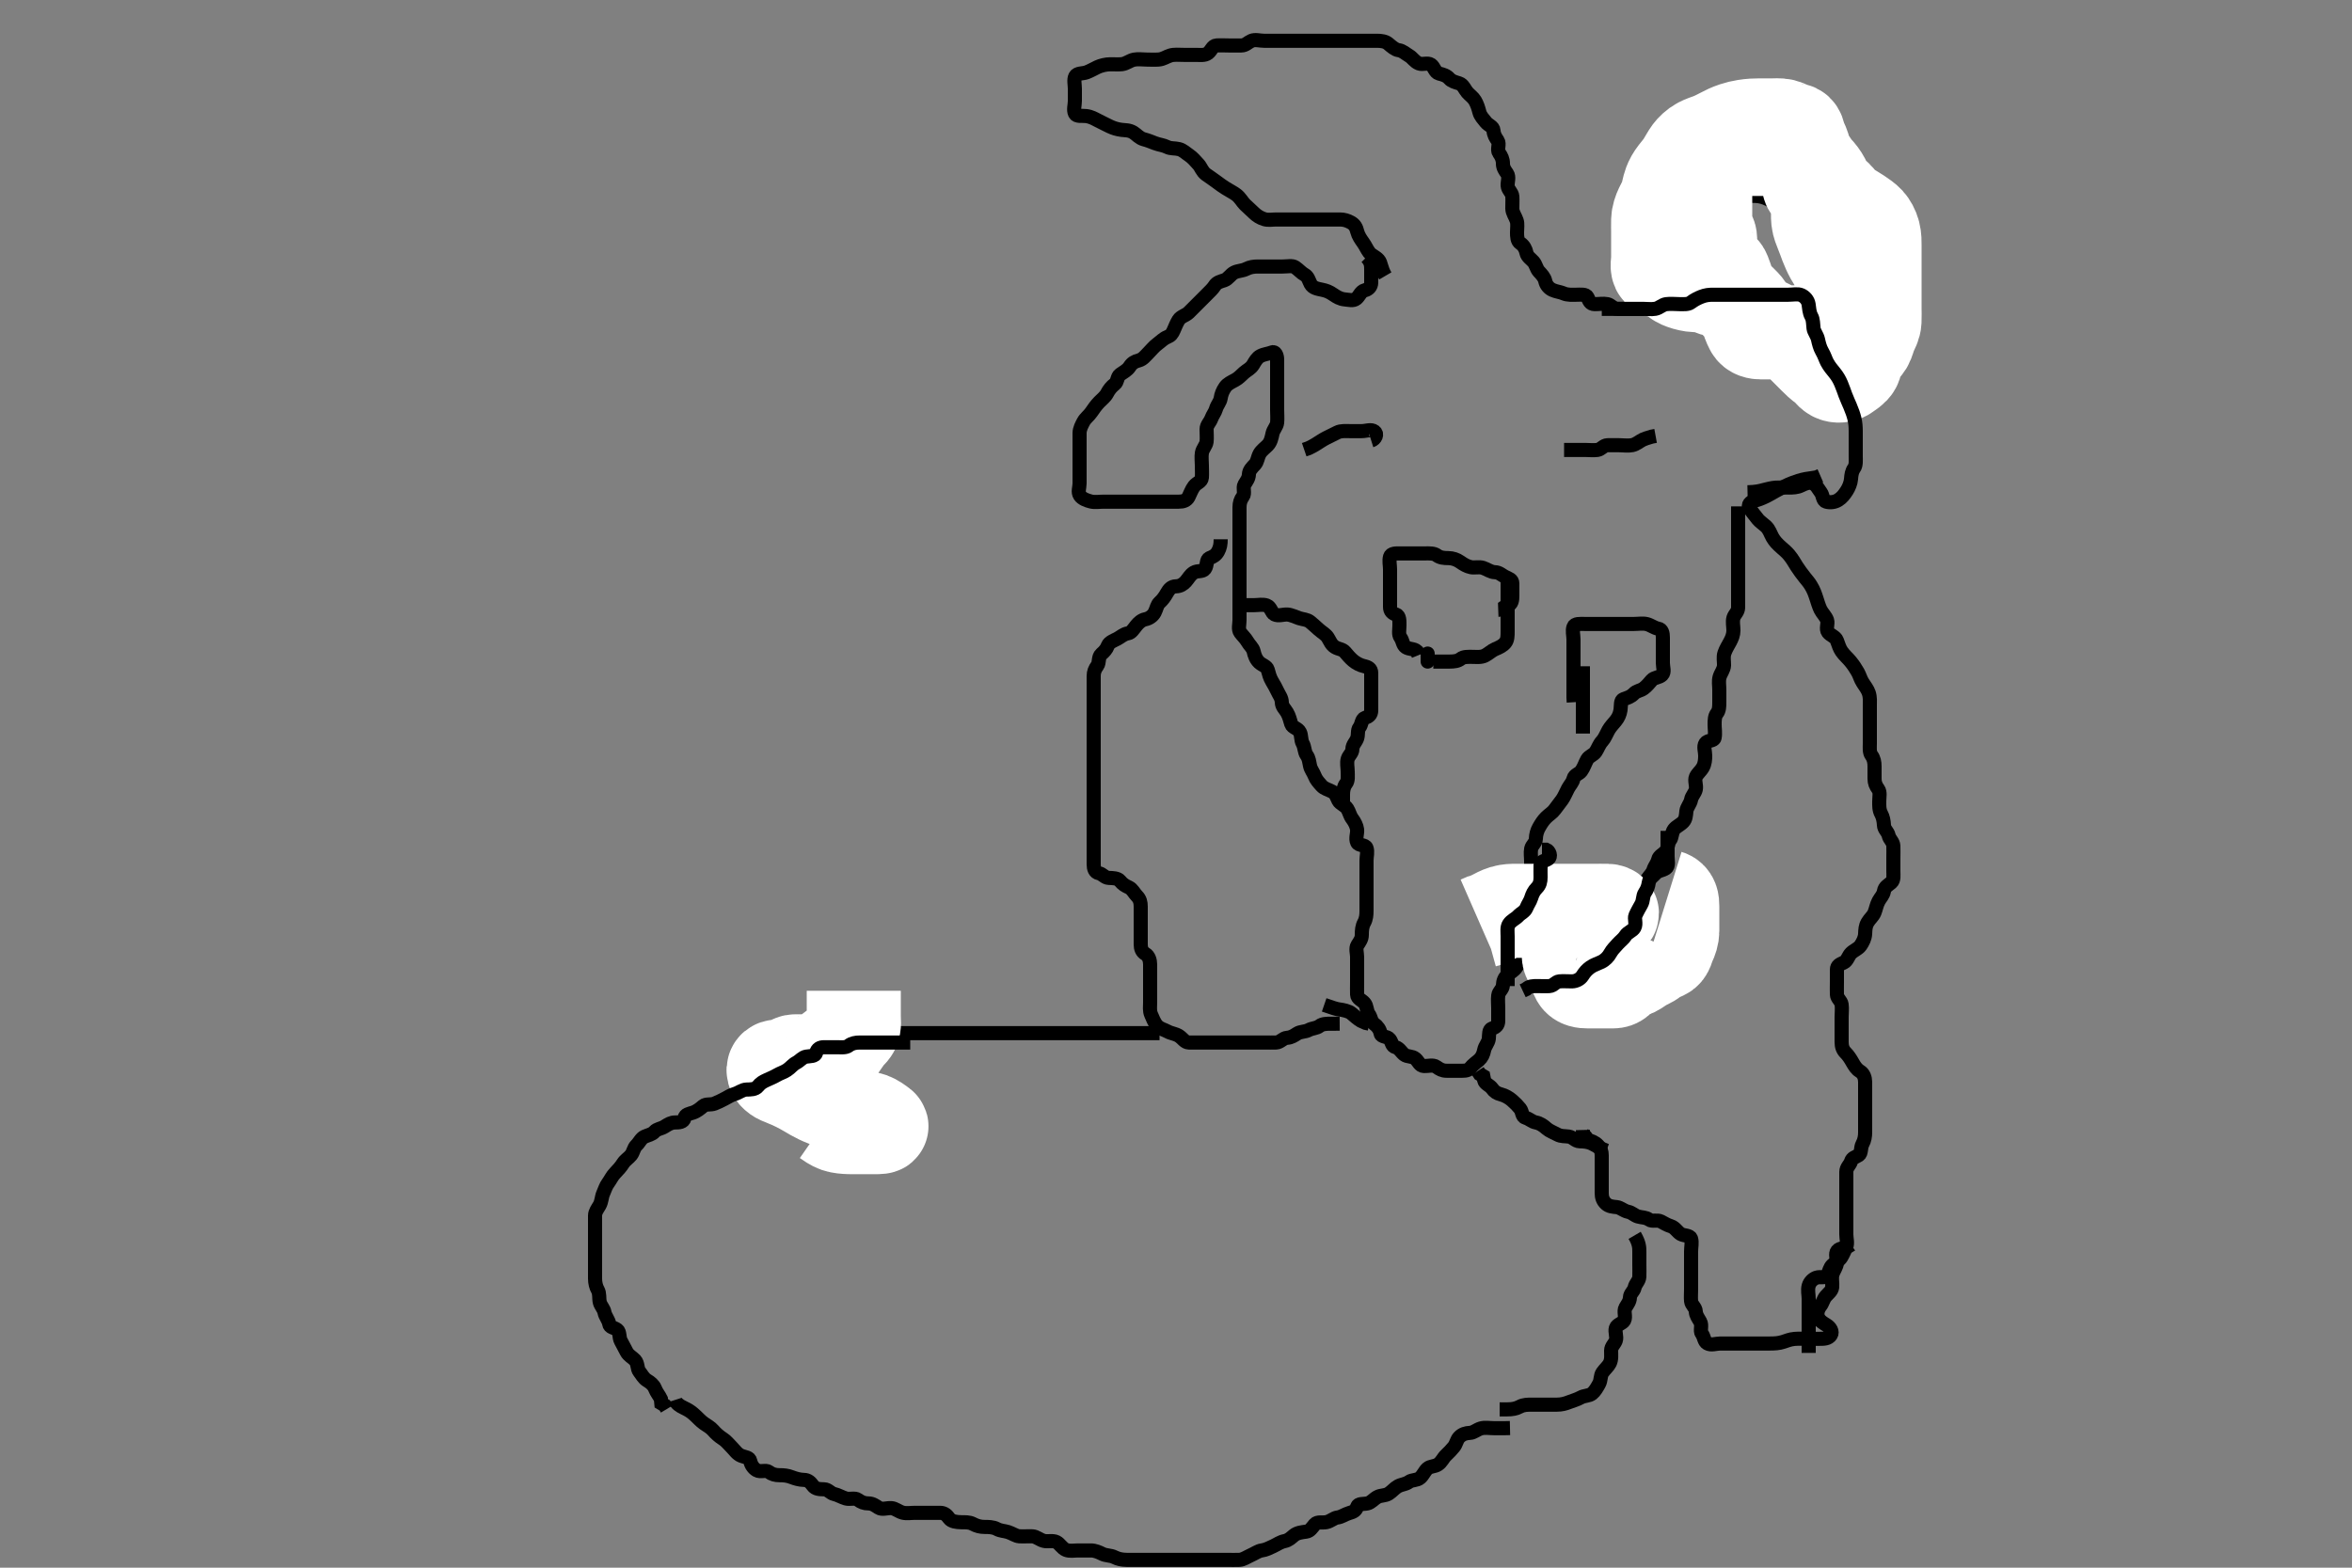 <svg width="500" height="333.333" xmlns="http://www.w3.org/2000/svg" xmlns:svg="http://www.w3.org/2000/svg" xmlns:xlink="http://www.w3.org/1999/xlink">
 <rect width="100%" height="100%" fill="#808080" stroke="none"/>
 <!-- Created with SVG-edit - http://svg-edit.googlecode.com/ -->
 <g display="inline" class="layer">
  <title>Layer 1</title>
  <path t="0,345,345,365,374,380,390,396,396,406,412,420,445,751,751,766,766,766,1010,1010,1025,1025,1025,1046,1046,1046,1052,1053,1053,1053,1060,1060,1068,1076,1077,1084,1085,1391,1406,1406,1406,1406,1428,1428,1428,1436,1436,1443,1443,1443,1443,1454,1454,1461,1461,1469,1492,1492,1500,1742,1742,1742,1758,1758,1780,1780,1790,1807,1807,2104,2104,2120,2120,2120,2141,2141,2148,2149,2149,2158,2159,2159,2164,2165,2174,2174,2174,2180,2190,2207,2458,2474,2474,2493,2500,2515,2515,2532,2681,2681,2697,2716,2724,2724,2732,2732,2732,2740,2748,2757,2764,2764,2773,2773,2805,2821,2828,2951,2951,2951,2972,2980,2981,2996,2996,3012,3116,3132,3132,3157,3188,3199,3206,3237,3252,3260,3269,3270,3285,3300,3324,3385,3401,3401,3422,3429,3439,3445,3453,3453,3461,3461,3469,3469,3477,3485,3485,3493,3494,3494,3501,3501,3501,3516,3517,3524,3533,3556,3557,3713,3728,3756,3764,3780,3789,3796,3806,3807,3822,3828,3829,3836,3868,3876,3876,3884,3900,3900,3908,3909,3916,3924,3940,3956,3964,3988,3997,4007,4028,4052,4068,4077,4084,4100,4108,4132,4140,4148,4173,4190,4197,4206,4212,4222,4236,4252,4268,4277,4284,4292,4316,4332,4340,4348,4364,4388,4397,4412,4412,4428,4459,4469,4551,4551,4587,4587,4620,4636,4652,4653,4661,4676,4685,4693,4701,4716,4740,5054,5094,5102,5111,5220,5220,5252,5260,5277,5292,5354,5354,5370,5389,5390,5406,5412,5412,5422,5436,5444,5460,5571,5587,5620,5660,5668,5692,5700,5881,6029,6044,6077,6077,6172,6197,6205,6428,6443,6476,6516,6540,6540,6580,6590,6607,6629,6652,6692,6816,6870,6870,6870,6953,7012,7022,7036,7052,7299,7315,7315,7315,7332,7339,7340,7348,7348,7357,7357,7357,7358,7364,7365,7365,7373,7373,7373,7381,7381,7381,7389,7389,7389,7395,7396,7411,7411,7423,7424,7437,7451,7459,7485,7515" d="M294.5,58.667C293.504,56.967 293.646,55.944 293.064,55.277C292.454,54.579 291.546,54.319 291.075,53.681C290.546,52.967 290.313,52.321 289.784,51.584C289.314,50.928 288.755,50.129 288.536,49.267C288.315,48.398 288.024,47.772 287.2,47.314C286.458,46.902 285.743,46.669 284.847,46.667C283.984,46.664 283,46.667 282.013,46.667C281.253,46.667 280.333,46.667 279.543,46.667C278.689,46.667 277.5,46.667 276.901,46.667C276.021,46.667 275.185,46.667 274.187,46.667C273.347,46.667 272.253,46.667 271.333,46.667C270.5,46.667 269.634,46.852 268.805,46.609C267.923,46.352 267.109,45.832 266.515,45.231C265.948,44.657 265.259,44.092 264.667,43.5C264.063,42.898 263.679,42.077 262.838,41.419C262.29,40.99 261.328,40.509 260.552,40.014C260.017,39.673 259.258,39.166 258.469,38.552C257.741,37.985 256.974,37.531 256.361,37.067C255.543,36.446 255.309,35.541 254.796,34.967C254.137,34.231 253.476,33.469 252.8,33.024C252.084,32.552 251.502,31.918 250.639,31.703C249.695,31.467 248.9,31.652 248.089,31.241C247.323,30.853 246.46,30.8 245.521,30.445C244.832,30.185 244.001,29.824 243.153,29.614C242.234,29.387 241.574,28.567 240.958,28.188C240.04,27.622 239.236,27.718 238.448,27.614C237.417,27.478 236.727,27.251 235.901,26.865C235.09,26.486 234.302,26.063 233.3,25.567C232.712,25.275 232.01,24.822 230.911,24.677C230.008,24.558 228.853,24.851 228.521,24.146C228.146,23.35 228.5,22.367 228.5,21.467C228.5,20.567 228.5,19.667 228.5,18.867C228.5,18.031 228.23,16.938 228.585,16.236C228.963,15.491 230.155,15.688 230.985,15.381C231.731,15.106 232.695,14.557 233.289,14.277C234.009,13.939 235.089,13.672 236,13.667C236.804,13.662 237.826,13.725 238.5,13.646C239.492,13.53 240.15,12.857 241.1,12.677C241.984,12.51 242.9,12.667 243.8,12.667C244.701,12.667 245.388,12.733 246.325,12.656C247.342,12.572 247.952,12.039 248.821,11.788C249.648,11.55 250.615,11.667 251.6,11.667C252.5,11.667 253.3,11.667 254.2,11.667C255.1,11.667 256.109,11.834 256.796,11.309C257.546,10.736 257.715,9.728 258.6,9.667C259.498,9.605 260.3,9.667 261.2,9.667C262.1,9.667 263,9.669 263.9,9.667C264.796,9.664 265.307,8.996 266.021,8.688C266.828,8.339 267.8,8.667 268.7,8.667C269.6,8.667 270.385,8.667 271.336,8.667C272.101,8.667 273.095,8.667 274.015,8.667C274.875,8.667 275.822,8.667 276.711,8.667C277.7,8.667 278.521,8.667 279.185,8.667C280.184,8.667 281,8.667 281.816,8.667C282.813,8.667 283.653,8.667 284.743,8.667C285.6,8.667 286.5,8.667 287.3,8.667C288.2,8.667 289.1,8.667 290,8.667C290.9,8.667 291.8,8.667 292.7,8.667C293.6,8.667 294.532,8.793 295.1,9.277C295.845,9.912 296.596,10.572 297.3,10.665C298.211,10.786 298.784,11.416 299.6,11.888C300.267,12.274 300.718,13.137 301.667,13.5C302.457,13.802 303.481,13.257 304.213,13.752C304.881,14.204 305.044,15.406 305.9,15.631C306.767,15.859 307.515,16.054 308.075,16.692C308.592,17.282 309.34,17.457 310.2,17.724C311.066,17.993 311.377,19.018 311.925,19.641C312.44,20.226 313.162,20.711 313.553,21.371C314.017,22.157 314.277,22.993 314.501,23.865C314.707,24.666 315.328,25.293 315.857,25.962C316.442,26.703 317.439,26.882 317.5,27.767C317.562,28.665 317.918,29.221 318.379,29.888C318.883,30.618 318.178,31.805 318.667,32.5C319.169,33.215 319.5,33.867 319.5,34.767C319.5,35.667 319.918,36.221 320.379,36.888C320.883,37.618 320.463,38.668 320.5,39.467C320.543,40.384 321.439,40.882 321.5,41.767C321.562,42.665 321.482,43.467 321.5,44.367C321.518,45.267 322.113,45.979 322.415,46.867C322.674,47.628 322.5,48.467 322.5,49.367C322.5,50.267 322.515,51.26 323.204,51.719C323.958,52.221 324.338,52.981 324.5,53.767C324.674,54.613 325.494,55.075 326,55.667C326.509,56.261 326.619,57.142 327.147,57.719C327.781,58.411 328.322,58.967 328.5,59.767C328.688,60.61 329.25,61.29 330.021,61.646C330.819,62.015 331.644,62.06 332.385,62.383C333.277,62.771 334.333,62.667 335.089,62.667C336,62.667 337.142,62.484 337.479,63.188C337.855,63.971 338.021,64.656 339,64.667C339.9,64.676 340.816,64.5 341.699,64.668C342.456,64.812 342.935,65.649 343.8,65.667C344.7,65.685 345.6,65.667 346.5,65.667C347.3,65.667 348.2,65.667 349.1,65.667C350,65.667 350.9,65.667 351.8,65.667C352.7,65.667 353.6,65.667 354.5,65.667C355.3,65.667 356.2,65.667 357.1,65.667C358,65.667 358.9,65.667 359.8,65.667C360.7,65.667 361.6,65.667 362.5,65.667C363.3,65.667 364.2,65.677 365.1,65.667C365.979,65.656 366.101,64.952 366.536,64.103C366.892,63.406 367.654,62.75 368.5,62.667C369.296,62.588 370.2,62.667 371.136,62.667C371.985,62.667 372.905,62.652 373.901,62.668C374.521,62.678 375.671,62.815 376.457,63.024C377.024,63.174 377.902,63.465 379.099,63.867C379.69,64.065 380.551,64.347 381.579,64.767C382.28,65.053 382.946,65.383 383.921,65.767C384.72,66.08 385.554,66.349 386.333,66.667C387.262,67.046 387.864,67.33 388.747,67.967C389.404,68.44 390.167,68.943 390.847,69.367C391.763,69.936 392.223,70.555 393,71.146C393.734,71.705 394.475,72.092 395.021,72.646L395.9,72.667" id="svg_1" stroke-width="3" stroke="#000" fill="none"/>
  <path t="10077,10135,10135,10135,10151,10173,10179,10188,10188,10196,10203,10204,10213,10213,10222,10223,10228,10228,10237,10238,10238,10243,10243,10253,10253,10261,10261,10269,10275,10275,10285,10286,10291,10300,10317,10332,10333,10348,10373,10397,10413,10453,10461,10469,10476,10485,10493,10493,10501,10509,10517,10548,10564,10596,10605,10628,10629,10639,10645,10662,10669,10676,10676,10685,10692,10701,10701,10708,10725,10725,10733,10733,10740,10740,10748,10756,10756,10764,10764,10772,10772,10772,10782,10782,10790,10790,10797,10797,10806,10812,10821,10840,10840,10846,10846,10856,10869,10869,10886,10886,10893,10893,10902,10902,10902,10909,10917,10917,10918,10925,10925,10925,10933,10933,10941,10941,10941,10950,10951,10957,10966,10974,10974,10981,10981" d="M363.5,46.667C364.021,49.146 364.808,49.788 365.215,50.467C365.656,51.203 365.95,52.036 366.699,52.584C367.392,53.091 367.366,53.861 367.504,54.91C367.62,55.786 368.232,56.406 368.7,57.151C369.125,57.826 369.616,58.633 370.1,59.292C370.721,60.137 371.106,60.874 371.5,61.667C371.896,62.464 372.259,63.257 372.416,64.067C372.569,64.859 372.666,65.89 373.021,66.646C373.437,67.532 374.093,68.091 374.447,68.971C374.779,69.796 374.973,70.696 375.5,71.5C375.941,72.173 376.279,73.124 376.936,73.641C377.583,74.151 378.252,74.698 378.553,75.367C378.925,76.196 379.827,76.444 380.699,76.668C381.5,76.874 382.021,77.656 382.9,77.667C383.8,77.677 384.7,77.667 385.6,77.667C386.5,77.667 387.3,77.667 388.2,77.667C389.1,77.667 390,77.667 390.9,77.667C391.8,77.667 392.7,77.667 393.6,77.667C394.5,77.667 395.48,78.132 396.215,77.581C396.831,77.119 396.499,75.967 396.5,75.031C396.501,74.184 396.616,73.413 397.075,72.616C397.524,71.837 397.352,70.812 397.536,70.077C397.757,69.196 398.397,68.508 398.479,67.646C398.572,66.671 398.5,65.877 398.5,64.833C398.5,64.077 398.5,63.146 398.5,62.181C398.5,61.456 398.5,60.467 398.5,59.667C398.5,58.667 398.502,57.867 398.5,57.067C398.498,56.067 398.53,55.243 398.215,54.268C397.958,53.477 397.339,52.73 396.936,52.077C396.416,51.234 395.888,50.669 395.439,50.02C394.882,49.216 394.565,48.572 393.667,48C392.965,47.553 392.103,47.228 391.4,46.567C390.866,46.065 390.041,45.409 389.289,45.103C388.328,44.711 387.5,44.684 386.5,44.667C385.711,44.653 384.979,44.596 384.115,44.241C383.16,43.85 382.491,43.705 381.715,43.677C380.667,43.641 379.726,43.729 378.901,43.581C377.88,43.398 377.301,43.053 376.3,42.567C375.701,42.276 374.915,41.869 373.905,41.724C372.993,41.593 372.136,41.667 371.195,41.667C370.179,41.667 369.5,41.667 368.522,41.667L367.701,41.667" id="svg_2" stroke-width="3" stroke="#000" fill="none"/>
  <path t="12814,12885,12885,12901,12925,12941,12949,12949,12957,12965,12973,12973,12988,13007,13023,13029,13046,13056,13062,13077,13085,13109,13117,13117,13126,13133,13141,13157,13165,13165,13173,13181,13190,13197,13207,13223,13224,13229,13231,13240,13245,13252,13252,13252,13260,13260,13268,13268,13276,13276,13276,13286,13286,13293,13293,13293,13301,13301,13301,13308,13308,13308,13316,13316,13324,13324,13324,13334,13334,13349,13349,13481,13496,13516,13526,13541,13548,13555,13556,13566,13566,13571,13581,13581,13596,13596,13604,13614,13614,13623,13623,13628,13628,13638,13638,13644,13644,13652,13660,13660,13669,13676,13693,13693,13700,13708,13708,13716,13724,13724,13724,13734,13734,13741,13741,13741,13749,13749,13749,13757,13757,13757,13764,13764,13772,13772,13772,13782,13783,13783,13788,13788,13788,13798,13798,13806,13812,13822,13828,13836,13853,13860,13861,13869,13869,13876,13876,13876,13884,13884,13892,13892,13902,13903,13903,13908,13909,13917,14017,14017,14032,14053,14061,14061,14069,14077,14077,14085,14086,14093,14093,14101,14102,14109,14109,14117,14117,14125,14125,14134,14140,14157,14157,14172,14183,14183,14189,14198,14198,14207,14208,14213,14221,14228,14228,14240,14240,14244,14253,14264,14264,14268,14276,14277,14292,14292,14324,14497,14512,14532,14533,14533,14540,14541,14548,14549,14556,14556,14564,14564,14581,14589,14589,14668,14684,14684,14701,14701,14708,14709,14717,14849,14849,14849,14864,14864,14864,14864,14864,14864,14864,14864,14864,14886,14886,14886,14886,14887,14892,14892,14893,14893,14899,14900,14908,14908,14908,14908,14915,14916,14924,14924,14933,14934,14940,14956,14964,14972,14982,14991,14997,14998,15006,15012,15013,15022,15028,15029,15046,15046,15056,15061,15094,15101,15132,15141,15141,15150,15156,15156,15166,15166,15166,15174,15174,15174,15174,15180,15180,15180,15181,15188,15189,15189,15189,15196,15196,15196,15196,15197,15204,15205,15205,15205,15214,15215,15223,15223,15223,15229,15229,15229,15229,15236,15244,15244,15244,15262,15262,15270,15276,15276,15285,15285,15292,15300,15318,15333,15348,15356,15382,15391,15391,15397,15406,15406,15412,15412,15421,15421,15421,15431,15431,15440,15455,15455,15455,15468,15476,15484,15494,15501,15523,15524,15531,15539,15556,15573" d="M360.5,29.667C360.5,30.667 360.5,31.467 360.5,32.367C360.5,33.267 360.5,34.188 360.5,35.151C360.5,35.841 360.5,36.91 360.5,37.767C360.5,38.667 360.5,39.467 360.5,40.367C360.5,41.267 360.5,42.167 360.5,43.067C360.5,43.967 360.341,44.965 360.853,45.614C361.337,46.229 361.383,47.075 361.504,47.967C361.616,48.788 362.482,49.098 363.143,49.719C363.747,50.287 363.499,51.367 363.5,52.188C363.501,53.149 363.584,53.939 364.075,54.681C364.52,55.355 364.172,56.339 364.521,57.146C364.85,57.907 365.793,58.381 366.2,59.019C366.69,59.787 367.149,60.493 367.553,61.367C367.893,62.104 368.667,62.833 369.153,63.319C369.847,64.014 370.52,64.609 371.089,65.292C371.642,65.955 371.925,66.75 372.667,67.5C373.267,68.107 373.903,68.365 374.9,68.867C375.699,69.269 376.495,69.676 377.311,70.067C377.954,70.374 378.925,70.759 379.725,71.077C380.277,71.297 381.359,71.799 382.038,72.319C382.679,72.81 383.479,73.645 384,74.167C384.667,74.833 385.153,75.319 385.847,76.014C386.479,76.645 387.104,77.287 387.983,77.867C388.624,78.29 389.062,79.163 389.857,79.609C390.594,80.023 391.733,79.912 392.416,79.383C393.046,78.895 393.842,78.478 394.215,77.78C394.673,76.921 394.434,76.067 395.021,75.188C395.492,74.481 396.243,73.937 396.699,73.183C397.103,72.514 397.289,71.506 397.667,70.667C397.977,69.978 398.453,69.184 398.496,68.262C398.541,67.268 398.5,66.467 398.5,65.467C398.5,64.688 398.5,63.688 398.5,62.971C398.5,62.031 398.5,61.183 398.5,60.319C398.5,59.303 398.5,58.467 398.5,57.566C398.5,56.781 398.5,55.841 398.5,54.833C398.5,53.971 398.507,53.125 398.5,52.124C398.495,51.405 398.529,50.597 398.279,49.588C398.055,48.686 397.542,47.798 397.079,47.292C396.572,46.74 395.736,46.174 394.979,45.667C394.452,45.313 393.41,44.708 392.747,44.292C391.972,43.806 391.275,42.997 390.875,42.492C390.214,41.658 389.45,41.198 388.984,40.697C388.303,39.965 388.029,39.131 387.616,38.349C387.206,37.573 386.691,36.898 385.984,36.153C385.277,35.409 385.056,34.677 384.39,34.024C383.811,33.455 382.748,33.313 382.147,32.719C381.589,32.168 380.959,31.677 380.015,31.667C379.289,31.659 378.3,31.667 377.5,31.667C376.5,31.667 375.7,31.667 374.9,31.667C373.9,31.667 373.1,31.667 372.099,31.667C371.264,31.667 370.333,31.667 369.552,31.667C368.761,31.667 367.643,31.667 366.809,31.667C365.864,31.667 365.016,31.662 364.153,31.667C363.147,31.672 362.518,32.113 362.5,32.988C362.482,33.841 362.5,34.783 362.5,35.833C362.5,36.492 362.5,37.5 362.5,38.292C362.5,39.324 362.5,40.071 362.5,41.067C362.5,41.867 362.5,42.867 362.5,43.646C362.5,44.645 362.5,45.419 362.5,46.319C362.5,47.183 362.5,48.146 362.5,49.077C362.5,49.988 362.5,50.667 362.5,51.781C362.5,52.667 362.556,53.485 363.021,54.188C363.566,55.011 363.833,55.81 364.6,56.424C365.203,56.906 366.15,57.239 366.475,58.077C366.815,58.957 367.061,59.645 367.379,60.645C367.634,61.451 368.061,62.135 368.447,62.967C368.852,63.839 369.301,64.467 369.9,65.067C370.6,65.767 371.223,66.4 371.447,67.319C371.614,68.002 371.912,68.876 372.379,69.766C372.774,70.52 373.667,70.667 374.336,70.667C375.101,70.667 376.1,70.667 376.9,70.667C377.9,70.667 378.7,70.667 379.7,70.667C380.664,70.667 381.616,70.667 382.384,70.667C383.325,70.667 384.333,70.667 385.089,70.667C386,70.667 386.9,70.667 387.805,70.667C388.667,70.667 389.5,70.667 390.478,70.667C391.299,70.667 392.137,70.716 393.148,70.662C393.934,70.62 394.493,69.948 394.5,68.902C394.504,68.291 394.494,67.582 394.443,66.796C394.358,65.498 394.228,64.581 394.053,63.652C393.966,63.186 393.794,62.257 393.333,61C393.049,60.224 392.677,59.531 392.289,58.888C391.911,58.261 391.297,57.369 390.711,56.477C390.334,55.904 389.96,55.367 389.385,54.351C389.004,53.676 388.496,52.502 388.3,51.983C387.993,51.169 387.71,50.347 387.301,49.352C387.027,48.685 386.615,47.673 386.536,46.877C386.433,45.838 386.5,45.077 386.5,44.167C386.5,43.267 386.697,42.344 386.499,41.468C386.316,40.66 385.105,40.516 384.667,39.667C384.337,39.028 384.5,38.031 384.5,37.183C384.5,36.319 384.591,35.262 384.216,34.465C383.872,33.733 383.527,32.842 383.501,32.151C383.466,31.188 382.957,30.463 382.621,29.567C382.303,28.716 382.34,27.795 381.5,27.667C380.705,27.545 379.903,26.969 379.013,26.752C378.271,26.571 377.333,26.667 376.543,26.667C375.689,26.667 374.5,26.661 373.899,26.668C372.979,26.679 372.336,26.677 370.979,26.888C370.243,27.003 369.492,27.182 368.753,27.428C367.653,27.795 366.982,28.147 366.325,28.492C365.344,29.008 364.337,29.51 363.617,29.784C362.889,30.062 362.139,30.282 361.469,30.636C360.506,31.145 359.763,31.912 359.357,32.452C358.968,32.97 358.411,33.997 357.875,34.856C357.358,35.683 356.823,36.252 356.325,36.903C355.632,37.808 355.354,38.336 355.042,39.146C354.756,39.886 354.602,41.028 354.279,41.988C354.035,42.709 353.686,43.262 353.204,44.262C352.847,45.005 352.529,45.913 352.5,46.833C352.474,47.666 352.5,48.645 352.5,49.465C352.5,50.367 352.5,51.267 352.5,52.167C352.5,53.067 352.5,53.967 352.5,54.867C352.5,55.767 352.175,56.839 352.671,57.381C353.276,58.043 354.52,57.83 355.089,58.277C355.873,58.893 356.451,59.509 357.269,59.865C358.005,60.185 358.808,60.436 359.813,60.581C360.648,60.702 361.64,60.555 362.667,60.833C363.35,61.019 363.991,61.511 365.089,61.656C365.893,61.762 366.8,61.667 367.7,61.667C368.6,61.667 369.5,61.667 370.3,61.667C371.2,61.667 372.1,61.667 373,61.667L373.9,61.667" id="svg_3" stroke-width="20" stroke="#fff" fill="none"/>
  <path t="21191,21489,21489,21540,21573,21651,21667,21752,21787,21788,21796,21820,21835,21860,21884,21900,21916,21924,21956,21964,22020,22020,22052,22067,22091,22123,22163,22179,22188,22206,22238,22244,22283,22307,22331,22340,22340,22356,22379,22388,22419,22443,22459,22483,22523,22524,22586,22586,22644,22700,22708,22748,22796,22805,22822,22852,22868,22876,22924,23064,23064,23079,23108,23108,23124,23132,23147,23164,23180,23187,23188,23207,23228,23238,23245,23260,23554,23569,23569,23588,23596,23620,23842,23842,23884,23916,23916,24017,24060,24084,24116,24124,24156,24172,24236,24261,24350,24403,24436,24436,24444,24468,24631,24647,24683,24692,24800,24835,24836,24836,24885,24892,24916,24956,25144,25160,25160,25180,25196,25212,25222,25301,25347,25379,25403,25435,25467,25476,25476,25507,25516,25539,25571,25619,25628,25643,25668,25676,25676,25751,25803,25899,25916,25925,25940,25956,25988,25988,25997,26053,26092,26101,26108,26116,26147,26188,26196,26228,26228,26253,26260,26268,26445,26476,26500,26508,26632,26647,26647,26669,26677,26685,26685,26700,26709,26740,26959,26959,26959,26975,26975,26975,26975,26997,26997,26998,27006,27006,27013,27021,27022,27022,27030,27039,27055,27061,27332,27347,27347,27347,27364,27365,27365,27372,27373,27373,27373,27380,27381,27381,27381,27381,27388,27389,27389,27389,27397,27397,27397,27397,27405,27406,27406,27412,27412,27420,27420,27430,27430,27430,27438,27439,28333,28349,28365,28365,28365,28371,28371,28371,28371,28372,28379,28379,28379,28380,28380,28387,28387,28387,28397,28397" d="M384.5,287.667C384.5,285.967 384.5,285.067 384.5,284.167C384.5,283.267 384.5,282.367 384.5,281.467C384.5,280.567 384.5,279.667 384.5,278.867C384.5,277.967 384.5,277.067 384.5,276.167C384.5,275.267 384.23,274.328 384.504,273.371C384.725,272.603 385.374,271.941 386.111,271.677C386.948,271.378 388.14,271.848 388.479,271.146C388.897,270.282 388.949,269.528 389.584,268.951C390.231,268.362 391.047,267.996 391.443,267.31C391.913,266.495 392.171,265.86 392.479,265.146C392.828,264.339 392.5,263.367 392.5,262.467C392.5,261.567 392.5,260.667 392.5,259.867C392.5,258.967 392.5,258.067 392.5,257.167C392.5,256.267 392.5,255.367 392.5,254.467C392.5,253.567 392.5,252.667 392.5,251.867C392.5,250.967 392.49,250.067 392.5,249.167C392.51,248.187 393.259,247.725 393.496,246.962C393.751,246.14 394.351,246.116 395.143,245.609C395.764,245.212 395.498,244.047 395.925,243.267C396.376,242.444 396.5,241.566 396.5,240.781C396.5,239.841 396.5,238.833 396.5,238.077C396.5,237.167 396.5,236.267 396.5,235.367C396.5,234.467 396.5,233.567 396.5,232.667C396.5,231.867 396.51,230.967 396.5,230.067C396.49,229.166 396.21,228.274 395.4,227.788C394.67,227.35 394.215,226.607 393.853,225.967C393.388,225.146 392.951,224.452 392.333,223.833C391.716,223.215 391.5,222.467 391.5,221.567C391.5,220.667 391.5,219.867 391.5,218.967C391.5,218.067 391.5,217.167 391.5,216.267C391.5,215.367 391.624,214.458 391.5,213.567C391.388,212.765 390.529,212.311 390.5,211.467C390.47,210.567 390.5,209.667 390.5,208.867C390.5,207.967 390.495,207.067 390.5,206.167C390.505,205.277 391.109,205.049 391.979,204.646C392.709,204.308 392.918,203.249 393.5,202.667C394.082,202.084 395.063,201.732 395.525,201.056C396.025,200.325 396.457,199.47 396.5,198.567C396.543,197.668 396.555,196.965 397,196.167C397.445,195.37 398.174,194.845 398.489,194.056C398.82,193.23 398.921,192.408 399.379,191.567C399.785,190.819 400.348,190.373 400.501,189.467C400.656,188.553 401.352,188.256 402.064,187.641C402.673,187.116 402.5,186.067 402.5,185.167C402.5,184.267 402.5,183.367 402.5,182.467C402.5,181.567 402.537,180.666 402.5,179.867C402.457,178.949 401.687,178.496 401.5,177.667C401.3,176.783 400.543,176.384 400.5,175.467C400.458,174.568 400.279,173.7 399.925,173.067C399.444,172.205 399.5,171.267 399.5,170.367C399.5,169.467 399.756,168.442 399.279,167.788C398.768,167.089 398.5,166.467 398.5,165.567C398.5,164.667 398.5,163.867 398.5,162.967C398.5,162.067 398.356,161.298 397.853,160.614C397.363,159.948 397.5,158.967 397.5,158.067C397.5,157.167 397.5,156.267 397.5,155.367C397.5,154.467 397.5,153.567 397.5,152.667C397.5,151.867 397.5,150.967 397.5,150.067C397.5,149.167 397.598,148.335 397.279,147.345C397.05,146.64 396.46,145.861 396.021,145.188C395.499,144.388 395.365,143.678 394.931,142.899C394.512,142.148 394.013,141.411 393.385,140.637C392.831,139.954 392.047,139.295 391.5,138.5C391.067,137.87 390.845,137.131 390.5,136.188C390.194,135.351 389.134,135.124 388.621,134.445C388.087,133.737 388.671,132.629 388.415,131.867C388.146,131.069 387.364,130.363 387,129.604C386.667,128.91 386.407,128.021 386.191,127.357C385.84,126.277 385.589,125.515 384.957,124.488C384.529,123.794 384.239,123.492 383.715,122.841C383.183,122.182 382.415,121.15 381.953,120.418C381.493,119.692 381.1,118.935 380.333,118C379.849,117.41 379.282,116.942 378.761,116.488C377.828,115.673 377.278,115.089 376.809,114.267C376.364,113.486 376.138,112.583 375.4,111.909C374.83,111.389 374.008,110.819 373.675,110.38C373.14,109.677 372.441,108.867 371.947,108.088C371.462,107.325 372.072,106.704 373.043,106.445C373.78,106.248 374.34,106.061 375.5,105.5C376.114,105.203 376.719,104.827 377.372,104.456C378.068,104.061 379.237,103.455 380.105,103.076C380.548,102.882 381.44,102.509 382.332,102.237C383.545,101.868 384.277,101.776 385.207,101.652L386.167,101.5L386.979,101.146" id="svg_4" stroke-width="3" stroke="#000" fill="none"/>
  <path t="29863,30092,30092,30092,30092,30108,30108,30108,30108,30124,30131,30131,30140,30156,30691,30691,30707,30707,30727,30733,30740,31022,31037,31061,31077,31085,31085,31381,31381,31397,31397,31413,31420,31428,31438,31452,31452,31460,31476,31694,31710,31710,31725,31725,31725,31732,31732,31733,31740,31740,31740,31749,31749,31750,31755,31756,31756,31764,31764,31764,31772,31772,31772,32663,32663,32663,32678,32678,32700,32701,32710,32710,32718,32724,32733,32733,32740,33130,33130,33130,33146,33173,33174,33181,33181,33459,33459,33475,33475,33475,33495,33501,33501,33509,33509,33517,33944,33944,33944,33959,33959,33959,33988,33988,34014,34240,34256,34256,34277,34277,34285,34303,34317,34317,34324,34808,34823,34823,34846,34853,34853,34853,34860,34860,34860,34869,34870,34870" d="M371.5,104.667C373.172,104.631 374.042,104.442 375.021,104.167C375.551,104.017 376.811,103.726 377.458,103.688C378.477,103.626 379.299,103.669 380.257,103.667C381.153,103.664 382.043,103.643 382.864,103.241C383.734,102.815 384.545,102.473 385.3,102.752C386.17,103.074 386.542,103.999 387.075,104.692C387.562,105.325 387.442,106.435 388.204,106.662C389.063,106.917 390.07,106.778 390.8,106.309C391.6,105.796 392.055,105.184 392.6,104.345C393.024,103.693 393.438,102.695 393.499,101.868C393.565,100.969 393.671,100.224 394.147,99.557C394.621,98.893 394.5,97.833 394.5,96.971C394.5,96.067 394.5,95.167 394.5,94.256C394.5,93.345 394.506,92.646 394.5,91.667C394.495,90.856 394.456,89.972 394.215,88.983C394.013,88.158 393.716,87.344 393.3,86.351C393.012,85.662 392.686,84.988 392.3,83.983C391.989,83.171 391.834,82.605 391.4,81.588C391.009,80.674 390.636,80.052 390.016,79.265C389.517,78.632 388.932,78.011 388.385,76.984C388.109,76.465 387.876,75.639 387.301,74.637C386.905,73.946 386.67,73.047 386.479,72.167C386.295,71.316 385.614,70.508 385.536,69.841C385.42,68.839 385.466,67.959 385.075,67.267C384.612,66.449 384.611,65.49 384.479,64.688C384.335,63.808 383.693,63.093 382.931,62.752C382.213,62.431 381.125,62.667 380.178,62.667C379.479,62.667 378.5,62.667 377.711,62.667C376.667,62.667 375.875,62.667 375.016,62.667C374.153,62.667 373.136,62.667 372.195,62.667C371.333,62.667 370.5,62.667 369.522,62.667C368.701,62.667 367.8,62.667 366.979,62.667C366.016,62.667 365.153,62.666 364.257,62.667C363.299,62.667 362.606,62.728 361.675,63.092C360.977,63.365 360.142,63.776 359.447,64.314C358.863,64.767 357.864,64.667 357.016,64.667C356.153,64.667 355.127,64.545 354.2,64.671C353.379,64.783 352.733,65.513 351.9,65.656C351.013,65.809 350.1,65.667 349.2,65.667C348.299,65.667 347.333,65.667 346.653,65.667C345.813,65.667 344.815,65.667 343.979,65.667C343.099,65.667 342.2,65.667 341.321,65.667L340.514,65.667" id="svg_5" stroke-width="3" stroke="#000" fill="none"/>
  <path t="37445,38032,38032,38069,38108,38125,38164,38430,38445,38445,38445,39174,39174,39189,39189,39205,39205,39213,39213,39222,39222,39222,39229,39229,39245,39696,39696,39712,39712,39712,40190,40190,40205,40205,40221,40236,40252,40268,40573,40588,40588,40588,40605,40621,40621,40628,40628,40637,40653,40953,40969,40996,40996,40996,41005,41005,41036,41086,41086,41279,41279,41295,41295,41318,41326,41331,41340,41350,41355,41419,41435,41460,41476,41484,41484,41507,41516,41516,41524,41532,41540,41713,41728,41728,41748,41757,41764,41788,41820,41838,41844,41845,41868,41868,41884,41893,41893,41901,41916,41925,41925,41948,42158,42173,42204,42204,42220,42220,42229,42268,42386,42402,42429,42502,42540,42548,42549,42790,42806,42806,42828,42839,42843,42851,42852,42859,42859,42867,42877,42877,42885,42908,42923,42941,42941,42956,42956,42965,42972,42980,42988,43027,43085,43085,43140,43140,43164,43172,43188,43212,43236,43260,43260,43268,43292,43339,43402,43435,43534,43534,43580,43588,43605,43612,43629,43668,43677,43692,43724,43740,43764,43788,43789,43812,43844,43852,43877,43884,43924,43940,43957,43972,43981,43996,44021,44037,44044,44102,44148,44148,44593,44608,44608,44628,44629,44645,44655,44668,44683,44701,44717,44717,44732,44772,44780,44835,44901,44916,44932,44932,44964,44981,44988,45020,45021,45037,45038,45076,45084,45108,45132,45157,45164,45172,45196,45220,45244,45253,45277,45316,45348,45356,45373,45397,45397,45405,45428,45445,45468,45478,45487,45502,45508,45508,45540,45557,45564,45588,45605,45620,45644,45660,45661,45685,45700,45701,45718,45741,45772,45812,45820,45838,45855,45862,45862,45878,45887,45901,45908,45940,45948,45949,45956,45972,45981,45996,46004,46022,46029,46029,46037,46044,46053,46062,46076,46085,46092,46118,46133,46140,46149,46173,46174,46189,46212,46229,46254,46385,46498,46515,46524,46532,46556,46564,46572,46604,46637,46644,46684,46685,46692,46700,47002,47018,47132,47169,47169,47203,47228,47301,47332,47332,47349,47434,47434,47450,47450,47485,47501,47583,47598,47620,47636,47656,47656,47671,47671,47691,47700,47717,47974,48097,48124,48125,48149,48172,48180,48228,48284,48300,48316,48404,48437,48468,48469,48476,48582,48635,48668,48783,48897,48951,48966,48966,48988,48997,49029,49051,49067,49077,49166,49212,49269,49269,49324,49333,49380,49388,49420,49444,49452,49534,49534,49550,49572,49580,49635,49651,49684,49716,49724,49748,49772,49788,49897,49913,50001,50001,50239,50239,50275,50335,50335,50388,50396,50438,50460,50469,50501,50532,50548,50549,50556,50572,50581,50588,50621,50636,50661,50677,50716,50725,50748,52011,52068,52243,52291,52300,52324,52427,52468,52476,52535,52596,52636,52699,52701,52732,52733,52747,52755,52781,52796,52804,52819,52830,52830,52846,52893,52901,52931,53016,53032,53053,53071,53088,53088,53093,53117,53149,53202,53244,53255,53271,53308,53316,53404,53445,53445,53461,53484,53500,53508,53532,54037,54037,54076,54076,54092,54107,54148,54164,54179,54187,54196,54205,54206,54220,54236,54245,54255,54259,54260,54283,54301,54307,54307,54323,54339,54348,54373,54379,54403,54404,54421,54427,54501,54501,54517,54710,54726,54764,54865,54900,54915,54939,55065,55080,55230,55230,55245,55261,55300,55399,55428,55516,55599,55615,55651,55669,55684,55699,55700,55707,55723,55734,55739,55748,55749,55763,55771,55771,55782,55797,55805,55813,55828,55844,55844,55982,55982,56019,56037,56043,56071,56075,56085,56107,56125,56126,56131,56148,56163,56181,56188,56206,56237,56245,56246,56283,56300" d="M290.5,54.667C291.5,55.667 291.5,56.467 291.5,57.367C291.5,58.267 291.505,59.167 291.5,60.067C291.495,60.962 290.917,61.521 290.148,61.719C289.24,61.953 289.023,62.926 288.333,63.5C287.68,64.043 286.739,63.738 285.843,63.658C284.889,63.572 284.108,63.088 283.5,62.667C282.512,61.982 281.897,61.792 281.1,61.618C280.098,61.401 279.088,61.275 278.614,60.367C278.196,59.563 278.096,58.819 277.3,58.383C276.652,58.027 276.108,57.366 275.333,56.833C274.725,56.415 273.675,56.667 272.667,56.667C271.911,56.667 271,56.667 270.1,56.667C269.2,56.667 268.3,56.667 267.4,56.667C266.5,56.667 265.723,56.794 264.979,57.167C264.041,57.637 263.26,57.521 262.385,57.952C261.617,58.331 261.081,59.318 260.3,59.581C259.444,59.87 258.676,60.004 258.167,60.833C257.845,61.357 257.149,62.015 256.385,62.781C255.911,63.257 255.2,63.967 254.5,64.667C254,65.167 253.303,65.869 252.7,66.467C252.103,67.059 251.011,67.287 250.557,68.024C250.114,68.742 249.834,69.475 249.521,70.188C249.171,70.983 248.917,71.354 248.111,71.677C247.322,71.993 246.741,72.634 246.1,73.103C245.321,73.672 244.8,74.367 244.1,75.067C243.5,75.667 242.966,76.406 242.1,76.631C241.232,76.856 240.661,77.176 240.143,77.967C239.622,78.762 238.935,79.043 238.111,79.641C237.46,80.113 237.611,81.183 236.979,81.667C236.302,82.185 235.764,82.826 235.333,83.667C234.993,84.331 234.196,84.963 233.7,85.467C232.995,86.182 232.436,87.011 232,87.646C231.444,88.456 230.755,88.874 230.333,89.667C229.993,90.307 229.51,91.166 229.5,92.067C229.49,92.971 229.5,93.833 229.5,94.667C229.5,95.645 229.5,96.465 229.5,97.367C229.5,98.267 229.5,99.167 229.5,100.067C229.5,100.967 229.5,101.867 229.5,102.767C229.5,103.667 229.071,104.62 229.585,105.381C230.036,106.049 231.037,106.414 231.9,106.631C232.774,106.85 233.701,106.667 234.667,106.667C235.325,106.667 236.333,106.667 237.196,106.667C238.021,106.667 238.984,106.667 239.847,106.667C240.743,106.667 241.7,106.667 242.6,106.667C243.5,106.667 244.257,106.667 245.153,106.667C246.016,106.667 246.979,106.667 247.9,106.667C248.8,106.667 249.7,106.667 250.6,106.667C251.5,106.667 252.245,106.459 252.667,105.667C253.007,105.026 253.32,104.058 253.857,103.371C254.439,102.627 255.439,102.451 255.5,101.567C255.562,100.669 255.5,99.867 255.5,98.967C255.5,98.067 255.358,97.154 255.511,96.267C255.654,95.434 256.412,94.68 256.496,93.967C256.6,93.073 256.498,92.167 256.5,91.267C256.502,90.371 257.217,89.789 257.489,89.056C257.792,88.241 258.293,87.673 258.496,86.962C258.754,86.058 259.371,85.507 259.5,84.667C259.622,83.871 259.897,83.104 260.475,82.277C260.944,81.606 261.759,81.245 262.6,80.788C263.347,80.381 263.831,79.809 264.475,79.241C265.069,78.717 265.893,78.377 266.379,77.567C266.816,76.837 267.239,76.059 267.936,75.703C268.795,75.263 269.624,75.251 270.3,74.951C271.155,74.571 271.5,75.667 271.5,76.424C271.5,77.319 271.5,78.183 271.5,79.146C271.5,80.067 271.5,80.967 271.5,81.867C271.5,82.767 271.5,83.667 271.5,84.467C271.5,85.367 271.5,86.267 271.5,87.167C271.5,88.067 271.591,88.971 271.499,89.867C271.415,90.679 270.705,91.32 270.521,92.167C270.329,93.047 270.158,93.981 269.5,94.667C269.011,95.177 268.169,95.775 267.785,96.467C267.328,97.291 267.355,98.113 266.784,98.751C266.201,99.402 265.543,99.949 265.5,100.867C265.458,101.766 264.992,102.275 264.557,103.024C264.133,103.754 264.744,104.899 264.216,105.583C263.731,106.21 263.5,106.967 263.5,107.867C263.5,108.767 263.5,109.667 263.5,110.467C263.5,111.367 263.5,112.267 263.5,113.167C263.5,114.067 263.5,114.967 263.5,115.867C263.5,116.767 263.5,117.667 263.5,118.467C263.5,119.367 263.5,120.267 263.5,121.167C263.5,122.067 263.5,122.967 263.5,123.867C263.5,124.767 263.5,125.667 263.5,126.467C263.5,127.303 263.5,128.319 263.5,129.014C263.5,130.031 263.5,130.967 263.5,131.867C263.5,132.767 263.163,133.816 263.667,134.5C264.147,135.153 264.785,135.726 265.147,136.367C265.612,137.187 266.33,137.716 266.499,138.468C266.695,139.347 266.99,140.198 267.7,140.865C268.276,141.408 269.297,141.657 269.496,142.371C269.735,143.235 269.936,144.06 270.416,144.865C270.862,145.613 271.246,146.288 271.553,146.961C271.95,147.835 272.477,148.371 272.5,149.367C272.52,150.231 273.139,150.724 273.584,151.468C274.066,152.272 274.235,153.107 274.504,153.962C274.747,154.73 275.905,154.812 276.333,155.667C276.7,156.397 276.535,157.379 276.925,158.067C277.389,158.882 277.277,159.883 277.784,160.583C278.286,161.276 278.305,161.988 278.501,162.865C278.682,163.672 279.172,164.163 279.511,165.056C279.788,165.788 280.351,166.398 280.936,167.056C281.552,167.75 282.458,167.902 283.2,168.314C284.024,168.772 284.101,169.381 284.536,170.231C284.892,170.927 285.946,171.214 286.415,171.952C286.854,172.643 286.948,173.417 287.475,174.103C287.977,174.756 288.412,175.653 288.496,176.367C288.6,177.261 288.104,178.26 288.521,179.146C288.853,179.852 290.213,179.548 290.489,180.277C290.805,181.109 290.5,182.067 290.5,182.967C290.5,183.867 290.5,184.767 290.5,185.667C290.5,186.424 290.5,187.319 290.5,188.183C290.5,189.146 290.5,190.067 290.5,190.967C290.5,191.867 290.5,192.767 290.5,193.667C290.5,194.467 290.443,195.367 290,196.167C289.557,196.967 289.5,197.867 289.5,198.767C289.5,199.667 289.054,200.214 288.585,200.952C288.146,201.643 288.5,202.667 288.5,203.467C288.5,204.367 288.5,205.267 288.5,206.167C288.5,207.067 288.5,207.967 288.5,208.867C288.5,209.767 288.463,210.668 288.5,211.467C288.543,212.384 289.454,212.579 290.064,213.277C290.646,213.944 290.483,214.978 291,215.667C291.47,216.292 291.455,217.227 292.111,217.692C292.829,218.201 293.333,218.878 293.5,219.766C293.65,220.562 294.882,220.272 295.415,220.952C295.98,221.674 295.814,222.426 296.699,222.668C297.496,222.886 297.86,223.714 298.525,224.241C299.152,224.738 300.223,224.521 300.889,225.103C301.588,225.712 301.782,226.624 302.7,226.667C303.599,226.709 304.638,226.345 305.333,226.833C306.049,227.336 306.6,227.667 307.5,227.667C308.3,227.667 309.2,227.667 310.1,227.667C311,227.667 312.006,227.77 312.5,227.146C313.103,226.384 313.734,225.987 314.416,225.383C315.011,224.856 315.351,224.132 315.511,223.267C315.664,222.435 316.415,221.679 316.499,220.867C316.591,219.971 316.447,218.914 317.204,218.671C318.024,218.409 318.498,217.962 318.5,217.067C318.502,216.167 318.5,215.267 318.5,214.367C318.5,213.467 318.389,212.56 318.5,211.667C318.612,210.767 319.457,210.384 319.5,209.467C319.542,208.568 319.808,207.9 320.447,207.314C321.031,206.78 321.903,206.386 322.333,205.667C322.794,204.896 323.457,204.384 323.5,203.467C323.542,202.568 323.5,201.667 323.5,200.867C323.5,199.967 323.5,199.067 323.5,198.167C323.5,197.267 323.409,196.362 323.501,195.467C323.585,194.654 324.352,194.256 325.064,193.641C325.673,193.116 325.5,192.067 325.5,191.167C325.5,190.267 325.5,189.367 325.5,188.467C325.5,187.567 325.5,186.667 325.5,185.867C325.5,184.967 325.5,184.067 325.5,183.167C325.5,182.267 325.333,181.351 325.501,180.468C325.646,179.711 326.481,179.231 326.5,178.367C326.519,177.467 326.785,176.607 327.147,175.967C327.612,175.146 328.048,174.452 328.667,173.833C329.285,173.215 330.039,172.791 330.5,172.146C330.998,171.448 331.589,170.74 332.064,170.067C332.582,169.332 332.876,168.522 333.333,167.667C333.757,166.875 334.292,166.429 334.5,165.567C334.703,164.726 335.718,164.552 336.143,163.962C336.712,163.172 336.956,162.285 337.416,161.468C337.812,160.765 338.742,160.566 339.215,159.865C339.693,159.155 339.944,158.274 340.6,157.567C341.15,156.973 341.441,156.136 341.925,155.267C342.331,154.538 342.945,153.928 343.447,153.309C344.019,152.605 344.352,151.898 344.496,150.967C344.633,150.077 344.437,148.918 345.111,148.677C346.01,148.356 346.685,148.177 347.333,147.5C347.938,146.869 348.72,146.895 349.416,146.383C350.107,145.874 350.584,145.252 351.147,144.614C351.673,144.019 352.732,144.101 353.333,143.5C353.934,142.899 353.5,141.867 353.5,140.967C353.5,140.067 353.5,139.167 353.5,138.267C353.5,137.367 353.5,136.467 353.5,135.567C353.5,134.667 353.34,133.795 352.5,133.667C351.705,133.545 350.963,132.92 350.1,132.703C349.226,132.483 348.3,132.667 347.4,132.667C346.615,132.667 345.675,132.667 344.667,132.667C343.911,132.667 343,132.667 342.1,132.667C341.2,132.667 340.3,132.667 339.4,132.667C338.5,132.667 337.7,132.667 336.8,132.667C335.9,132.667 334.787,132.548 334.511,133.277C334.195,134.109 334.5,135.067 334.5,135.967C334.5,136.867 334.5,137.767 334.5,138.667C334.5,139.467 334.5,140.367 334.5,141.267C334.5,142.167 334.5,143.067 334.5,143.967C334.5,144.867 334.5,145.767 334.5,146.667L334.5,147.467L334.5,148.367L334.557,149.309" id="svg_6" stroke-width="3" stroke="#000" fill="none"/>
  <path t="59546,59617,59633,59633,59633,59668,59675,59683,59700,59723,59731,59748,59749,59763,59833,59892,59916,59956,59964,59980,60004,60004,60019,60060,60075,60084,60092,60100,60131,60163,60179,60195,60227,60228,60252,60260,60291,60308,60324,60324,60339,60364,60387,60428,60438,60460,60460,60492,60500,60516,60531,60548,60617,60617,60633,60653,60660,60670,60676,60684,60708,60716,60768,60784,60784,60812,60835,60844,60853,60870,60876,60923,60963,60996,61100,61132,61155,61179,61180,61188,61314,61329,61364,61436,61436,61444,61476,61485,61501,61509,61615,61615,61715,61751,61751,61767,61788,61804,61828,61838,61877,61877,61908,61924,62890,62906,62932,62932,63047,63063,63292,63292,63308,63308,63325,63331,63344,63364,63397,63404,63404,63427,63461,63595,63595,63644,63645,63668,63676,64392" d="M369.5,107.667C369.5,108.688 369.5,109.645 369.5,110.465C369.5,111.367 369.5,112.267 369.5,113.167C369.5,114.067 369.5,114.967 369.5,115.867C369.5,116.767 369.5,117.667 369.5,118.467C369.5,119.367 369.5,120.267 369.5,121.167C369.5,122.067 369.5,122.967 369.5,123.867C369.5,124.767 369.5,125.667 369.5,126.467C369.5,127.367 369.51,128.267 369.5,129.167C369.49,130.146 368.725,130.603 368.504,131.371C368.257,132.232 368.502,133.167 368.5,134.067C368.498,134.967 368.185,135.709 367.784,136.467C367.335,137.316 366.882,137.977 366.585,138.867C366.299,139.724 366.525,140.667 366.5,141.467C366.471,142.368 365.814,143.089 365.557,143.967C365.304,144.832 365.5,145.767 365.5,146.667C365.5,147.467 365.5,148.367 365.5,149.267C365.5,150.167 365.489,151.056 365,151.667C364.511,152.277 364.5,153.167 364.5,154.067C364.5,154.967 364.687,155.885 364.499,156.865C364.354,157.622 363.02,157.341 362.557,158.024C362.083,158.723 362.5,159.767 362.5,160.667C362.5,161.467 362.446,162.368 362,163.167C361.555,163.964 360.829,164.474 360.521,165.188C360.172,165.995 360.695,166.988 360.499,167.865C360.318,168.672 359.649,169.202 359.489,170.067C359.336,170.898 358.585,171.654 358.501,172.467C358.409,173.362 358.381,174.142 357.853,174.719C357.219,175.411 356.356,175.697 355.857,176.371C355.343,177.065 355.489,178.056 355,178.667C354.511,179.277 354.686,180.297 354.064,181.056C353.541,181.694 352.678,181.967 352.5,182.766C352.312,183.61 351.751,184.14 351.496,184.962C351.259,185.725 350.617,186.253 350.143,186.967C349.617,187.758 349.083,188.356 348.5,189.146C348.029,189.784 347.533,190.426 347.064,191.067C346.495,191.845 345.739,192.311 345.111,193.067C344.565,193.723 344.103,194.35 343.553,195.024C342.979,195.726 342.727,196.499 341.8,196.662C340.913,196.818 340.19,197.285 339.3,197.581C338.442,197.867 337.5,197.641 336.7,197.667C335.799,197.695 335.077,198.352 334.2,198.609C333.335,198.863 332.5,198.833 331.8,199.314L331,199.646L330.1,199.667L329.204,199.671" id="svg_7" stroke-width="3" stroke="#000" fill="none"/>
  <path t="66704,66830,66830,66830,66830,66846,66846,66863,66863,66878,66878,66887,66893,66919,66925,66934,66942,66942,66949,66965,66974,67098,67114,67134,67158,67166,67188,67206,67221,67245,67278,67309,67517,67517,67532,67532,67532,67532,67557,67565,67581,67605,67652" d="M350.5,190.667C348.828,190.667 347.731,190.667 346.979,190.667C346.183,190.667 345.187,190.666 344.347,190.667C343.384,190.667 342.607,190.728 341.675,191.092C340.977,191.365 340.142,191.776 339.447,192.314C338.863,192.767 337.9,192.666 336.979,192.667C336.017,192.667 335.228,192.75 334.485,193.241C333.811,193.687 332.828,193.339 332.021,193.688C331.307,193.996 330.646,194.711 330.501,195.468C330.333,196.351 330.5,197.267 330.5,198.167C330.5,199.067 330.5,199.967 330.5,200.867C330.5,201.767 330.047,202.941 330.721,203.545C331.382,204.137 332.385,203.667 333.325,203.667C334.016,203.667 335.089,203.667 336,203.667L336.9,203.667L337.8,203.667L338.699,203.665" id="svg_8" stroke-width="3" stroke="#000" fill="none"/>
  <path t="70046,70102,70118,70142,70142,70149,70157,70166,70172,70181,70188,70196,70196,70204,70204,70215,70220,70221,70230,70230,70237,70245,70253,70253,70261,70261,70270,70279,70287,70429,70445,70445,70472,70478,70486,70723,70723,70723,70739,70764,70772,70990,70990,71006,71037,71045,71070,71197,71297,71325,71533,71533,71632,71632,71632,71648,71677,71693,71702,71717,71740,71748,71748,71960,72097,72112,72112,72134,72134,72134,72134,72142,72142,72142,72142,72143,72143,72151,72151,72151,72151,72151,72151,72157,72157,72157,72157,72157,72166,72166,72166,72173,72173,72173,72173,72181,72189,72189" d="M354.5,190.667C355.415,190.952 355.5,191.767 355.5,192.667C355.5,193.467 355.5,194.367 355.5,195.267C355.5,196.167 355.501,197.067 355.5,197.967C355.499,198.867 355.195,199.72 354.853,200.424C354.441,201.271 354.418,202.246 353.639,202.605C352.732,203.023 351.927,203.295 351.3,203.865C350.715,204.398 349.774,204.676 348.979,205.188C348.149,205.722 347.533,206.238 346.667,206.5C345.827,206.754 344.747,206.613 344.504,207.371C344.242,208.191 343.796,208.664 342.9,208.667C342,208.669 341.1,208.667 340.2,208.667C339.3,208.667 338.4,208.667 337.5,208.667C336.7,208.667 335.812,208.567 335.416,207.865C334.955,207.049 334.76,206.228 334.496,205.371C334.259,204.608 333.505,204.056 333.5,203.167C333.495,202.267 333.5,201.367 333.5,200.467C333.5,199.567 333.31,198.623 333.585,197.867C333.865,197.098 334.816,196.738 335.675,196.677C336.612,196.611 337.604,196.755 338.5,196.667C339.346,196.583 339.066,195.434 339.667,194.833C340.268,194.232 341.344,194.894 342.2,194.609C343.098,194.311 342.571,193.686 341.725,193.668C340.528,193.643 339.817,193.667 339.043,193.667C338.212,193.667 337.333,193.667 336.413,193.667C335.453,193.667 334.958,193.667 333.938,193.667C333.413,193.667 331.779,193.667 331.217,193.667C330.085,193.667 329.521,193.667 328.41,193.667C327.869,193.667 326.343,193.667 325.872,193.667C324.983,193.667 324.157,193.666 323.388,193.667C321.985,193.668 321.327,193.624 320.405,193.781C319.487,193.937 318.604,194.363 318.042,194.667C317.264,195.086 316.161,195.605 315.333,195.833L314.521,196.188" id="svg_9" stroke-width="20" stroke="#fff" fill="none"/>
  <path t="76423,76566,76566,76635,76650,76693,76797,76867,76933,76933,76982,77006,77192,77208,77245,77293,77293,77325,77384,77399,77399,77429,77445,77461,77472,77472,77488,77504,77510,77533,77542,77789,77789,78259,78275,78293,78302,78302,78310,78320,78320,78518,78550,78557,78567,78573,78583,78597,78613,78646,78661,78670,78689,78710,78720,78758,78758,78781,78881,78897,78897,78934" d="M354.5,176.667C354.5,177.667 354.5,178.467 354.5,179.367C354.5,180.267 354.5,181.167 354.5,182.067C354.5,182.967 354.826,184.147 354.143,184.609C353.364,185.137 352.516,185.083 352,185.667C351.436,186.305 350.644,186.718 350.5,187.667C350.38,188.458 350.185,189.054 349.667,189.833C349.196,190.541 349.38,191.447 348.925,192.267C348.492,193.049 348.058,193.778 347.667,194.667C347.377,195.324 347.917,196.379 347.464,197.231C347.075,197.962 346.026,198.19 345.553,198.962C345.151,199.617 344.446,200.113 343.925,200.692C343.351,201.33 342.735,201.94 342.333,202.667C341.906,203.439 341.288,204.108 340.4,204.545C339.746,204.868 338.835,205.132 338.111,205.641C337.395,206.144 336.869,206.729 336.416,207.468C335.994,208.155 335.101,208.649 334.2,208.667C333.3,208.685 332.396,208.578 331.5,208.667C330.654,208.75 330.285,209.606 329.4,209.667C328.502,209.728 327.7,209.667 326.8,209.667C325.9,209.667 325.021,209.688 324.447,210.314L323.699,210.665" id="svg_10" stroke-width="3" stroke="#000" fill="none"/>
  <path t="81025,81415,81454,81462,81595,81629,81685,81717,81757,81773,81773,81781,81834,81885,81909,81917,81941,81981,82005,82045,82054,82062,82085,82094,82152,82167,82343,82385,82437,82469,82477,82533,82534,82559,82590,82599,82614,82662,83030,83046,83046" d="M320.5,209.667C320.5,208.865 320.5,207.967 320.5,207.067C320.5,206.167 320.5,205.267 320.5,204.367C320.5,203.467 320.5,202.567 320.5,201.667C320.5,200.867 320.5,199.967 320.5,199.067C320.5,198.167 320.317,197.171 320.785,196.468C321.315,195.673 322.171,195.384 322.721,194.788C323.31,194.151 324.173,193.845 324.489,193.056C324.812,192.249 325.252,191.723 325.496,190.962C325.783,190.067 326.062,189.46 326.721,188.788C327.328,188.17 327.5,187.467 327.5,186.567C327.5,185.667 327.473,184.866 327.5,183.967C327.529,183.023 328.364,183.137 329.143,182.609C329.826,182.147 329.415,180.952 328.699,180.668L327.8,180.667" id="svg_11" stroke-width="3" stroke="#000" fill="none"/>
  <path t="88144,88327,88342,88358,88358,88380,88406,88429,88436,88453,88471,88471,88477,88500,88568,88584,88608" d="M336.5,141.667C336.5,142.667 336.5,143.467 336.5,144.367C336.5,145.267 336.5,146.167 336.5,147.067C336.5,147.967 336.5,148.867 336.5,149.767C336.5,150.667 336.5,151.467 336.5,152.367C336.5,153.267 336.5,154.167 336.5,155.067L336.5,155.967" id="svg_12" stroke-width="3" stroke="#000" fill="none"/>
  <path t="95428,95648,95648,95663,95686,95694,95735,95766,95806,95814,95837,95884,96034,96078,96134,96203,96203,96300,96300,96350,96366,96406,96446,96470,96479,96487,96518,96606,96614,96646,96678,96702,96742,96758,96758,97083,97083,97099,97099,97125,97356,97371,97371,97398,97405,97806,97821,97821,97838,97877,97887,98216,98216,98216,98232,98261,98271,99383,99398,99414,99430,99430,99446,99446,99455,99462,99471,99478,99487,99712,99728,99750,99751,99757,99774,99781,99790" d="M285.5,171.667C285.5,170.667 285.5,169.867 285.5,168.967C285.5,168.067 285.663,167.229 286.147,166.614C286.659,165.965 286.5,164.967 286.5,164.067C286.5,163.167 286.257,162.232 286.504,161.371C286.725,160.603 287.487,160.146 287.5,159.267C287.513,158.371 288.183,157.849 288.489,157.056C288.81,156.226 288.511,155.277 289,154.667C289.489,154.056 289.437,152.918 290.111,152.677C291.01,152.356 291.498,151.962 291.5,151.067C291.502,150.167 291.5,149.267 291.5,148.367C291.5,147.467 291.5,146.567 291.5,145.667C291.5,144.867 291.511,143.967 291.5,143.067C291.49,142.187 290.87,141.835 290,141.646C289.154,141.462 288.27,140.996 287.621,140.445C286.96,139.884 286.479,139.285 285.925,138.641C285.366,137.991 284.568,138.06 283.785,137.581C282.982,137.09 282.739,136.305 282.279,135.567C281.831,134.85 281.028,134.467 280.333,133.833C279.734,133.287 279.13,132.741 278.525,132.241C277.87,131.7 277.069,131.729 276.179,131.445C275.48,131.223 274.528,130.729 273.701,130.668C272.802,130.602 271.798,131.064 270.936,130.631C270.278,130.3 270.171,129.069 269.3,128.752C268.45,128.443 267.5,128.667 266.7,128.667C265.8,128.667 264.9,128.667 264,128.667L263.1,128.667" id="svg_13" stroke-width="3" stroke="#000" fill="none"/>
  <path t="107825,108182,108182,108198,108229,108238,108333,108348,108390,108414,108446,108446,108455,108642,108657,108657,108678,108685,108766,108782,108814,108822,108830,108854,108861,109027,109043,109062,109078,109102,109182,109197,109214,109222,109230,109238,109238,109246,109262,109582,109582,109598,109598,109614,109622,109629,109654,109678,109687,109717,109757,109789,109805,109805,109814,109838,109846,109853,109861,109877,109888,109909,109909,109925,109935,109958,109990,110013,110022,110131,110173,110173,110197,110221,110237,110253,110262,110277,110301,110317,110317,110326,110342,110357,110365,110397,110429,110445,110477,110477,110509,110541,110550,110581,110677,110710,110733,110742,110941,110956,110956,110974,110982,110997,111005,111005,111021,111100,111115,111142,111354,111509,111550,111565,111685,111693,111694,111725,111767,111783,111829,111853,111947,111963,111963,111983,112021,112021,112037,112061,112077,112102,112110,112133,112134,112231,112532,112887,112981,113015,113021,113030,113030,113303,113318,113334,113334,113334,113350,113358,113358,113494,113674,113690,113717,113732,113732,113815,113815,114227,114266,114266,114302,114326,114342,114342,114400,114438,114470,114478,114534,114646,114686,114694,114694,114703,114766,114767,114790,114812,114830,114845,114869,114869,114917,114933,114958,114967,115346,115618,115654,115662" d="M259.5,114.667C259.5,115.667 259.382,116.448 258.925,117.267C258.494,118.039 257.919,118.359 257.111,118.677C256.385,118.963 256.702,120.182 256.143,120.962C255.655,121.644 254.569,121.273 253.785,121.752C252.982,122.243 252.649,123.003 252.075,123.641C251.554,124.22 250.889,124.652 250,124.667C249.021,124.683 248.507,125.294 248.075,126.067C247.617,126.885 247.163,127.518 246.525,128.092C245.947,128.613 245.899,129.381 245.464,130.231C245.108,130.927 244.333,131.5 243.5,131.667C242.667,131.833 242.055,132.406 241.553,133.024C240.98,133.727 240.511,134.557 239.8,134.662C238.865,134.8 238.292,135.412 237.5,135.833C236.859,136.174 235.796,136.534 235.511,137.277C235.2,138.089 234.768,138.518 234.111,139.103C233.418,139.719 233.756,140.892 233.279,141.545C232.768,142.244 232.5,142.867 232.5,143.767C232.5,144.667 232.5,145.467 232.5,146.367C232.5,147.267 232.5,148.167 232.5,149.067C232.5,149.967 232.5,150.867 232.5,151.767C232.5,152.667 232.5,153.467 232.5,154.367C232.5,155.267 232.5,156.167 232.5,157.067C232.5,157.967 232.5,158.867 232.5,159.767C232.5,160.667 232.5,161.467 232.5,162.367C232.5,163.267 232.5,164.167 232.5,165.067C232.5,165.967 232.5,166.867 232.5,167.767C232.5,168.667 232.5,169.467 232.5,170.367C232.5,171.267 232.5,172.167 232.5,173.067C232.5,173.967 232.5,174.867 232.5,175.767C232.5,176.667 232.5,177.467 232.5,178.367C232.5,179.267 232.5,180.167 232.5,181.067C232.5,181.967 232.5,182.867 232.5,183.767C232.5,184.667 232.732,185.484 233.6,185.667C234.392,185.833 234.856,186.638 235.7,186.667C236.599,186.697 237.61,186.721 238.064,187.277C238.679,188.03 239.19,188.323 239.979,188.688C240.75,189.044 241.062,189.873 241.721,190.545C242.328,191.163 242.5,191.867 242.5,192.767C242.5,193.667 242.5,194.467 242.5,195.367C242.5,196.267 242.5,197.167 242.5,198.067C242.5,198.967 242.5,199.867 242.5,200.767C242.5,201.667 242.73,202.373 243.5,202.833C244.22,203.263 244.49,204.166 244.5,205.067C244.51,205.967 244.5,206.867 244.5,207.767C244.5,208.667 244.5,209.467 244.5,210.367C244.5,211.267 244.5,212.167 244.5,213.067C244.5,213.967 244.336,214.924 244.721,215.767C245.027,216.436 245.347,217.389 245.936,218.056C246.55,218.751 247.456,218.904 248.2,219.314C248.982,219.745 249.879,219.785 250.639,220.277C251.401,220.771 251.856,221.638 252.7,221.667C253.599,221.697 254.5,221.667 255.3,221.667C256.2,221.667 257.1,221.667 258,221.667C258.9,221.667 259.8,221.667 260.7,221.667C261.6,221.667 262.5,221.667 263.3,221.667C264.2,221.667 265.1,221.667 266,221.667C266.9,221.667 267.8,221.667 268.7,221.667C269.6,221.667 270.501,221.704 271.3,221.667C272.218,221.624 272.715,220.728 273.6,220.667C274.498,220.605 275.048,220.221 275.785,219.752C276.477,219.313 277.454,219.425 278.2,219.019C278.961,218.606 279.889,218.656 280.5,218.167C281.111,217.677 282.1,217.667 283,217.667L283.9,217.667L284.796,217.662" id="svg_14" stroke-width="3" stroke="#000" fill="none"/>
  <path t="118568,118748,118800,118929,118981,118989,118989,119029,119077,119133,119183,119250,119317,119350,119417,119515,119530,119600,119681,119892,119933,120022,120054,120181,120197,120362,120362,120464,120464,120464,120479,120502,120502,120510,120520,120526,120526,120536,120536,120536,120541,120541,120549,120549,120566,120567,120733,120733,120741,120749,120766,120774,120805,120829,120829,120853,120861,120869,120909,120917,120957,120965,120989,120997,121050,121066,121066,121066,121124,121135,121135,121149,121165,121197,121213,121253,121269,121277,121301,121301,121324,121357,121412,121452,121533,121548,121647,121662,121662,121703,121719,121750,121757,121781,121805,121821,121837,121845,121861,121871,121885,121949,121973,121989,122064,122064,122064,122125,122141,122157,122217,122267,122267,122332,122383,122429,122498,122498,122535,122646,122796,122796,122812,122950,123015,123031,123031,123053,123061,123101" d="M393.5,264.667C392.279,265.545 391.121,265.275 390.585,265.952C390.077,266.594 390.525,267.667 390.5,268.467C390.471,269.368 389.814,270.089 389.557,270.967C389.304,271.832 389.589,272.771 389.5,273.667C389.416,274.512 388.663,275.01 388.147,275.614C387.596,276.26 387.489,277.056 387,277.667C386.511,278.277 386.133,279.246 386.521,280.146C386.829,280.86 387.61,281.337 388.301,281.751C389.097,282.227 389.663,283.162 389.215,283.865C388.701,284.671 387.7,284.666 386.864,284.667C385.847,284.667 385.153,284.667 384.136,284.667C383.195,284.667 382.33,284.614 381.479,284.688C380.493,284.773 379.71,285.12 379.1,285.314C378.114,285.628 377.3,285.661 376.3,285.667C375.5,285.671 374.5,285.667 373.711,285.667C372.667,285.667 371.805,285.667 371,285.667C370.1,285.667 369.2,285.667 368.3,285.667C367.4,285.667 366.5,285.667 365.7,285.667C364.8,285.667 363.774,286.108 362.936,285.631C362.244,285.237 362.3,284.266 361.784,283.583C361.319,282.967 361.911,281.844 361.443,281.024C360.979,280.211 360.537,279.666 360.5,278.867C360.457,277.949 359.584,277.512 359.5,276.667C359.421,275.871 359.5,274.967 359.5,274.067C359.5,273.167 359.5,272.267 359.5,271.367C359.5,270.467 359.5,269.567 359.5,268.667C359.5,267.867 359.5,266.967 359.5,266.067C359.5,265.167 359.751,264.229 359.496,263.371C359.269,262.609 358.034,262.802 357.3,262.381C356.613,261.988 356.085,260.993 355.2,260.724C354.338,260.462 353.762,260.056 353.064,259.703C352.293,259.312 351.219,259.804 350.553,259.314C349.868,258.811 349.065,258.91 348.204,258.662C347.437,258.441 346.962,257.83 346.1,257.656C345.156,257.465 344.513,256.752 343.7,256.668C342.805,256.576 342.047,256.529 341.416,255.951C340.722,255.314 340.5,254.567 340.5,253.667C340.5,252.867 340.5,251.967 340.5,251.067C340.5,250.167 340.5,249.267 340.5,248.367C340.5,247.467 340.5,246.567 340.5,245.667C340.5,244.867 340.312,244.179 339.667,243.5C339.064,242.867 338.4,242.667 337.584,242.383L337.075,241.692L336.521,241.146L336.5,240.267" id="svg_15" stroke-width="3" stroke="#000" fill="none"/>
  <path t="125891,126072,126088,126088,126088,126088,126088,126110,126125,126126,126133,126134" d="M281.5,213.667C283.172,214.241 284.041,214.556 284.751,214.641C285.493,214.731 286.72,214.981 287.297,215.468C287.952,216.021 288.667,216.667 289.325,217.056L290.333,217.5L291.089,217.656" id="svg_16" stroke-width="3" stroke="#000" fill="none"/>
  <path t="128219,128297,128312,128312,128312,128312,128332,128358,128367,128405,128405,128421,128622,128622,128637,128637,128668,128677,128684,128692,128716,128725,128736,128773,128818,128834,128876,128900,128931,128940,129015,129030,129060,129179,129179,129195,129391,129429,129437,129445" d="M341.5,244.667C339.864,244.056 339.201,243.525 338.5,243.188C337.548,242.729 336.701,242.695 335.8,242.667C334.856,242.637 334.448,241.81 333.5,241.667C332.709,241.547 331.88,241.669 331.1,241.241C330.277,240.79 329.376,240.474 328.8,239.962C328.068,239.312 327.392,238.839 326.5,238.667C325.61,238.495 325.185,237.91 324.301,237.665C323.506,237.445 323.666,236.364 323.147,235.719C322.656,235.108 322.07,234.507 321.416,233.951C320.802,233.428 319.962,232.922 319.1,232.703C318.231,232.482 317.69,232.14 317.215,231.468C316.663,230.688 315.667,230.5 315.5,229.667L315.333,228.833L314.584,228.383L314.147,227.719" id="svg_17" stroke-width="3" stroke="#000" fill="none"/>
  <path t="133055,133615,133615,133615,133646,133661,133669,133677,133693,133725,133725,133749,133749,133758,133774,133791,133806,133896,133949,134077,134077,134077,134109,134116,134123,134149,134340,134355,134355,134355,134373,134396,134412,134427,134445,134468,134475,134484,134484,134502,134516,134516,134533,134539,134556,134564,134564,134572,134580,134580,134596,134603,134620,134629,134636,134636,134643,134643,134652,134652,134659,134659,134668,134675,134675,134685,134700,134700,134707,134724,134848,134863,134863,134884,134900,134908,134917,134939,134951,134951,134956,134964,134972,134981,134988,134997,134997,135003,135012,135020,135028,135028,135036,135044,135044,135054,135061,135076,135085,135101,135108,135123,135148" d="M246.5,219.667C245.5,219.667 244.7,219.667 243.8,219.667C242.9,219.667 242,219.667 241.1,219.667C240.2,219.667 239.299,219.667 238.333,219.667C237.5,219.667 236.667,219.667 235.804,219.667C234.9,219.667 234,219.667 233.1,219.667C232.2,219.667 231.3,219.667 230.4,219.667C229.5,219.667 228.7,219.667 227.8,219.667C226.9,219.667 226,219.667 225.1,219.667C224.2,219.667 223.3,219.667 222.4,219.667C221.5,219.667 220.7,219.667 219.8,219.667C218.9,219.667 218,219.667 217.1,219.667C216.2,219.667 215.3,219.667 214.4,219.667C213.5,219.667 212.7,219.667 211.743,219.667C210.847,219.667 210.153,219.667 209.136,219.667C208.2,219.667 207.3,219.667 206.4,219.667C205.615,219.667 204.675,219.667 203.667,219.667C202.911,219.667 202,219.667 201.1,219.667C200.2,219.667 199.299,219.667 198.333,219.667C197.5,219.667 196.667,219.667 195.747,219.667C194.843,219.667 194.095,219.667 193.101,219.667C192.336,219.667 191.257,219.667 190.4,219.667C189.615,219.667 188.674,219.643 187.667,219.667C186.91,219.685 186.19,220.285 185.3,220.581C184.442,220.867 183.468,220.793 182.9,221.277C182.155,221.913 181.241,222.143 180.667,222.833C180.123,223.487 180.291,224.41 179.5,224.833C178.751,225.234 177.786,225.531 177.511,226.277C177.202,227.112 177.702,228.182 177.143,228.962C176.655,229.644 175.547,229.579 174.936,230.277C174.354,230.944 174.655,232.028 174.279,232.767C173.929,233.453 173.117,234.084 172.4,234.766C171.814,235.324 170.786,235.531 170.511,236.277C170.202,237.112 170.479,238.146 169.925,238.692L169.505,239.371L169.5,240.267L169.479,241.146" id="svg_18" stroke-width="3" stroke="#000" fill="none"/>
  <path t="138820,138882,138882,138882,138898,138898,138924,138934,138964,138973,138973,138981,138987,138996,139004,139011,139019,139029,139035,139043,139060,139068,139075,139075,139091,139092,139123,139131,139187,139203,139212,139220,139330,139330,139345,139345,139345,139345,139369,139369,139369,139369,139369,139372,139372,139372,139372,139380,139380,139380,139380,139380,139388,139388,139388,139397,139397,139404,139404,139404,139412,139412,139426,139426,139623,139623,139623,139623,139638,139638,139638,139638,139638,139638,139661,139661,139661,139669,139669,139684,139685,139692" d="M181.5,210.667C181.5,211.667 181.5,212.467 181.5,213.367C181.5,214.267 181.5,215.167 181.5,216.067C181.5,216.967 181.689,217.936 181.279,218.767C180.937,219.457 180.057,220.032 179.621,220.766C179.156,221.55 178.75,222.29 177.979,222.646C177.19,223.01 176.807,223.247 176.489,224.056C176.204,224.782 175.053,224.573 174.2,225.019C173.448,225.413 172.743,225.664 171.847,225.667C170.984,225.669 170.021,225.664 169.1,225.667C168.204,225.669 167.682,226.35 166.889,226.656C166.06,226.977 164.841,226.476 164.521,227.188C164.16,227.989 165.156,228.786 165.819,229.077C166.66,229.448 167.671,229.825 168.384,230.152C169.129,230.494 169.88,230.867 170.616,231.268C171.687,231.852 172.343,232.27 173,232.646C173.648,233.017 174.662,233.513 175.383,233.783C176.11,234.055 176.853,234.256 177.531,234.551C178.76,235.086 179.448,235.679 180.097,236.183C180.888,236.796 181.47,237.218 182.5,237.5C183.284,237.714 184.126,237.668 185.095,238.024C185.869,238.308 186.618,238.861 187.299,239.381C187.669,239.664 186.731,239.667 186.083,239.667C185.379,239.667 183.985,239.667 183.336,239.667C182.405,239.667 181.5,239.681 180.605,239.662C179.736,239.644 178.651,239.551 177.962,239.309C177.139,239.021 176.384,238.468 175.747,238.024L174.847,237.724L173.984,237.668L173.021,237.667" id="svg_19" stroke-width="20" stroke="#fff" fill="none"/>
  <path t="143320,143662,143662,143693,143709,143732,143756,143796,143804,143829,143844,143844,143860,143908,143932,144028,144043,144060,144092,144109,144140,144148,144172,144180,144188,144263,144279,144279,144308,144348,144397,144404,144405,144465,144480,144508,144517,144565,144572,144604,144612,144621,144636,144653,144660,144660,144668,144685,144708,144740,144749,144757,144768,144772,144780,144797,144803,144812,144912,144957,145015,145015,145030,145030,145052,145067,145092,145092,145117,145212,145228,145267,145291,145301,145307,145331,145348,145371,145420,145427,145476,145483,145499,145507,145518,145523,145531,145532,145539,145547,145555,145579,145580,145603,145603,145611,145745,145760,145860,145860,145868,145876,145893,145901,145932,145957,145988,146020,146020,146036,146060,146069,146101,146124,146140,146156,146172,146172,146212,146220,146237,146268,146292,146308,146317,146340,146340,146350,146356,146364,146372,146388,146404,146428,146452,146452,146465,146469,146484,146492,146508,146515,146541,146550,146564,146564,146581,146581,146596,146604,146612,146620,146661,146675" d="M193.5,221.667C192.5,221.667 191.7,221.667 190.8,221.667C189.9,221.667 189,221.667 188.1,221.667C187.2,221.667 186.3,221.667 185.4,221.667C184.5,221.667 183.7,221.667 182.8,221.667C181.9,221.667 181.062,221.829 180.447,222.314C179.798,222.826 178.8,222.667 177.9,222.667C177,222.667 176.1,222.666 175.2,222.667C174.301,222.667 173.744,222.981 173.499,223.865C173.278,224.66 172.287,224.517 171.4,224.667C170.548,224.811 170.1,225.523 169.3,225.951C168.444,226.408 168.072,227.036 167.279,227.545C166.532,228.024 165.891,228.174 165.143,228.609C164.414,229.034 163.75,229.29 162.979,229.646C162.19,230.01 161.672,230.293 161.143,230.962C160.557,231.703 159.5,231.641 158.7,231.667C157.799,231.695 157.077,232.352 156.2,232.609C155.336,232.863 154.822,233.233 154.064,233.631C153.302,234.03 152.682,234.35 151.889,234.656C151.06,234.977 150.102,234.667 149.5,235.167C148.88,235.681 148.19,236.285 147.3,236.581C146.443,236.867 145.708,236.905 145.5,237.766C145.297,238.606 144.4,238.667 143.5,238.667C142.7,238.667 142.071,239.037 141.279,239.545C140.532,240.024 139.673,240.019 139.147,240.614C138.584,241.252 137.81,241.323 137.021,241.688C136.25,242.044 135.956,242.892 135.279,243.545C134.7,244.103 134.666,244.969 134.147,245.614C133.656,246.225 132.887,246.667 132.447,247.371C132.026,248.045 131.398,248.764 130.8,249.367C130.108,250.064 129.786,250.862 129.279,251.546C128.763,252.241 128.607,252.899 128.216,253.781C127.888,254.521 127.915,255.491 127.443,256.31C127.047,256.996 126.5,257.667 126.5,258.467C126.5,259.367 126.5,260.267 126.5,261.167C126.5,262.067 126.5,262.967 126.5,263.867C126.5,264.767 126.5,265.667 126.5,266.467C126.5,267.367 126.5,268.267 126.5,269.167C126.5,270.067 126.5,270.967 126.5,271.867C126.5,272.767 126.711,273.639 127.075,274.267C127.521,275.037 127.305,275.988 127.501,276.865C127.682,277.672 128.351,278.202 128.511,279.067C128.664,279.898 129.387,280.657 129.499,281.467C129.614,282.304 130.481,282.201 131.215,282.752C131.831,283.214 131.555,284.368 132,285.167C132.446,285.968 132.807,286.713 133.216,287.467C133.649,288.264 134.429,288.598 134.979,289.188C135.664,289.921 135.421,291.021 135.925,291.641C136.426,292.256 136.785,293.068 137.6,293.546C138.254,293.928 138.946,294.503 139.215,295.184C139.612,296.19 140.147,296.719 140.499,297.468L140.585,298.381L141.333,298.833L141.784,299.583" id="svg_20" stroke-width="3" stroke="#000" fill="none"/>
  <path t="148928,149012,149045,149053,149076,149101,149109,149132,149156,149156,149164,149180,149196,149212,149236,149260,149276,149300,149324,149340,149349,149356,149356,149372,149405,149413,149444,149460,149468,149500,149509,149540,149556,149709,149709,149725,149781,149837,149837,149844,149884,149892,149916,149925,149940,149972,149988,150004,150004,150013,150013,150020,150028,150036,150044,150061,150067,150067,150075,150083,150092,150100,150107,150123,150123,150133" d="M347.5,262.667C348.496,264.367 348.5,265.267 348.5,266.167C348.5,267.067 348.5,267.967 348.5,268.867C348.5,269.767 348.537,270.668 348.5,271.467C348.457,272.384 347.682,272.899 347.5,273.767C347.333,274.559 346.529,275.022 346.5,275.867C346.469,276.766 345.952,277.336 345.557,278.024C345.087,278.843 345.709,279.946 345.279,280.767C344.941,281.41 343.731,281.599 343.504,282.371C343.252,283.23 343.789,284.219 343.489,285.056C343.226,285.793 342.505,286.277 342.5,287.167C342.495,288.067 342.637,289.023 342.216,289.867C341.886,290.528 341.17,291.117 340.667,291.833C340.178,292.529 340.382,293.448 339.925,294.267C339.494,295.039 339.059,295.822 338.447,296.314C337.803,296.832 336.793,296.712 336,297.167C335.293,297.572 334.332,297.83 333.675,298.092C332.665,298.495 331.911,298.661 331,298.667C330.1,298.672 329.2,298.667 328.3,298.667C327.4,298.667 326.5,298.667 325.7,298.667C324.8,298.667 323.88,298.665 323.1,299.092C322.277,299.542 321.4,299.667 320.5,299.667L319.7,299.667L318.8,299.667" id="svg_21" stroke-width="3" stroke="#000" fill="none"/>
  <path t="160119,160398,160480,160626,160664,160701,160749,160781,160790,160829,160829,161009,161125,161141,161181,161246,161285,161377,161377,161377,161393,161393,161416,161429,161437,161453,161461,161477,161485,161502,161517,161534,161597,161834,161834" d="M320.5,123.667C320.5,124.468 320.5,125.367 320.5,126.267C320.5,127.167 320.5,128.067 320.5,128.967C320.5,129.867 320.5,130.767 320.5,131.667C320.5,132.467 320.5,133.367 320.5,134.267C320.5,135.167 320.499,136.064 320,136.667C319.457,137.323 318.716,137.66 317.847,138.024C317.131,138.324 316.464,138.99 315.701,139.381C314.861,139.812 313.9,139.667 313,139.667C312.1,139.667 311.15,139.594 310.525,140.092C309.917,140.577 309.1,140.667 308.2,140.667C307.3,140.667 306.4,140.667 305.5,140.667L304.7,140.667" id="svg_22" stroke-width="3" stroke="#000" fill="none"/>
  <polyline timestamps="162038,162077" startTime="1501990133433" id="svg_23" points="303.5,140.667 303.5,138.967 " stroke-linecap="round" stroke-width="3" stroke="#000" fill="none"/>
  <path t="173426,173725,173772,174077,174125,174133,174197,174197,174325,174380,174395,174414,174422,174429,174437,174446,174452,174461,174468,174476,174484,174484,174494,174494,174500,174500,174509,174524,174533,174558,174580,174614,174621,174853,174869,174886,174886,174901,174909,174910,174918,175157,175172,175172,175189,175196,175212,175311,175326,175357,175357,175372,175398,175494,175545,175545,175561,175589,175597,175631,175694,175717,175725,175741,176265,176281,176301,176309,176317,176317,176324" d="M318.5,129.667C319.489,129.631 319.732,128.849 320.6,128.667C321.392,128.5 321.5,127.567 321.5,126.667C321.5,125.867 321.511,124.967 321.5,124.067C321.49,123.187 320.786,123.065 319.936,122.631C319.239,122.274 318.698,121.685 317.8,121.667C316.899,121.648 316.19,121.049 315.3,120.752C314.442,120.466 313.487,120.76 312.743,120.609C311.817,120.423 311.134,119.99 310.385,119.468C309.683,118.978 308.8,118.669 307.9,118.667C307,118.664 306.156,118.6 305.475,118.092C304.834,117.615 303.9,117.667 303,117.667C302.195,117.667 301.179,117.667 300.5,117.667C299.522,117.667 298.5,117.667 297.7,117.667C296.8,117.667 295.731,117.609 295.504,118.371C295.249,119.23 295.5,120.167 295.5,121.067C295.5,121.967 295.5,122.867 295.5,123.767C295.5,124.667 295.5,125.467 295.5,126.367C295.5,127.267 295.498,128.167 295.5,129.067C295.502,129.962 295.976,130.409 296.796,130.671C297.553,130.914 297.5,132.067 297.5,132.967C297.5,133.867 297.244,134.892 297.721,135.545C298.232,136.244 298.175,137.146 298.857,137.609C299.556,138.084 300.6,137.888 301.215,138.468L301.553,139.309" id="svg_25" stroke-width="3" stroke="#000" fill="none"/>
  <path t="178281,178753,178768,178768,178795,178847,178863,178885,178891,179094,179110,179125,179125,179645,179645,179661,179661,179661,179677,179677,179685,179685" d="M332.5,95.667C335.089,95.667 336,95.667 336.9,95.667C337.8,95.667 338.709,95.791 339.6,95.666C340.402,95.555 340.856,94.695 341.7,94.667C342.599,94.636 343.5,94.667 344.3,94.667C345.2,94.667 346.119,94.832 347,94.646C347.857,94.464 348.471,93.865 349.268,93.468L350,93.188L351.167,92.833L351.958,92.688" id="svg_26" stroke-width="3" stroke="#000" fill="none"/>
  <path t="181141,181321,181411,181636,181652,181652,181669,181669,181684,181718,182080,182096,182096,182119,182120,182125,182125,182125,182133,182133,182133,182140" d="M291.5,93.667C292.415,93.381 292.895,92.284 292.215,91.752C291.491,91.186 290.4,91.667 289.5,91.667C288.7,91.667 287.8,91.667 286.9,91.667C286,91.667 285.055,91.571 284.3,91.951C283.433,92.386 282.805,92.679 281.957,93.109C281.216,93.486 280.448,94.019 279.667,94.5L278.962,94.905L278.162,95.305L277.253,95.614" id="svg_27" stroke-width="3" stroke="#000" fill="none"/>
  <path t="188673,188762,188762,188762,188777,188777,188777,188777,188777,188798,188798,188798,188805,188805,188812,188820,188820,188829,188844,188844,188852,188860,188875,188885,188901,188908,188918,188924,188940,188948,188964,188980,189060,189068,189076,189077,189085,189085,189093,189102,189108,189116,189132,189187,189187,189203,189213,189219,189236,189244,189260,189330,189330,189345,189345,189372,189396,189403,189420,189428,189443,189452,189452,189476,189476,189483,189491,189508,189508,189516,189523,189524,189533,189540,189540,189548,189557,189567,189582,189582,189588,189604,189604,189612,189628,189636,189636,189652,189652,189659,189676,189701,189708,189708,189715,189732,189732,189739,189749,189766,189766,189784,189796,189803,189812,189820,189820,189836,189853,189860,189860,189885,189893,189900,189908,189916,189924,189924,189931,189940,189948,189956,189956,189967,189967,189972,189996,189997,190012,190020,190028,190037,190044,190044,190053,190068,190068,190077,190091,190117,190140,190141,190196,190196,190212,190228,190243,190275,190283,190308,190324,190324,190349,190356,190366,190380,190380,190389,190413,190428,190437,190437,190452,190462,190467,190477,190477,190484,190499,190515,190516,190525,190533,190555,190581,190588,190612,190612,190629,190652,190668,190684,190692,190708,190731,190739,190747,190765,190779,190804,190835,190836,190843,190896,190896,190896,190939,190956,190965,190982,191096,191096,191111,191133,191141,191148,191165,191172,191181,191220,191228,191236,191252,191276,191284,191292,191393,191445,191461,191485,191485,191501,191509,191524,191542,191557,191557,191565,191581,191755" d="M143.5,297.667C143.756,298.468 144.575,298.954 145.296,299.303C146.345,299.809 146.836,300.123 147.458,300.667C148.368,301.461 148.838,302.079 149.667,302.667C150.3,303.116 151.066,303.506 151.615,304.149C152.14,304.765 152.868,305.428 153.7,305.952C154.37,306.374 154.9,307.067 155.6,307.767C156.2,308.367 156.681,309.176 157.6,309.545C158.443,309.884 159.333,309.833 159.5,310.667C159.667,311.5 160.169,312.215 160.857,312.61C161.677,313.079 162.801,312.486 163.416,312.951C164.099,313.466 164.8,313.667 165.7,313.667C166.6,313.667 167.394,313.728 168.325,314.092C169.023,314.365 169.979,314.654 170.9,314.667C171.795,314.679 172.31,315.193 172.785,315.865C173.337,316.646 174.3,316.647 175.2,316.667C176.065,316.685 176.549,317.497 177.301,317.665C178.18,317.862 178.922,318.353 179.8,318.61C180.666,318.863 181.725,318.41 182.379,318.888C183.078,319.399 183.7,319.667 184.6,319.667C185.5,319.667 186.108,320.149 186.787,320.581C187.532,321.057 188.501,320.616 189.478,320.667C190.302,320.71 191.038,321.414 191.911,321.631C192.795,321.851 193.5,321.667 194.615,321.667C195.5,321.667 196.3,321.667 197.136,321.667C198.153,321.667 198.847,321.664 199.864,321.667C200.796,321.669 201.305,322.197 201.787,322.865C202.249,323.507 203.325,323.649 204.333,323.667C205.089,323.68 206.035,323.614 206.8,324.019C207.646,324.468 208.385,324.666 209.325,324.667C210.016,324.667 211.11,324.662 211.9,325.092C212.724,325.54 213.536,325.501 214.3,325.752C215.22,326.055 215.981,326.615 216.675,326.656C217.741,326.719 218.601,326.619 219.5,326.667C220.303,326.709 221.037,327.414 221.9,327.631C222.774,327.85 223.769,327.478 224.6,327.888C225.291,328.229 225.804,329.235 226.6,329.545C227.446,329.875 228.3,329.667 229.2,329.667C230.1,329.667 231,329.664 231.9,329.667C232.8,329.669 233.638,330.053 234.3,330.383C235.143,330.803 236.109,330.684 236.911,331.092C237.676,331.482 238.5,331.656 239.478,331.667C240.299,331.675 241.136,331.667 242.153,331.667C242.847,331.667 243.864,331.667 244.8,331.667C245.7,331.667 246.6,331.667 247.5,331.667C248.3,331.667 249.136,331.667 250.153,331.667C250.847,331.667 251.864,331.667 252.8,331.667C253.701,331.667 254.667,331.667 255.325,331.667C256.333,331.667 257.195,331.667 258.1,331.667C259,331.667 259.9,331.667 260.8,331.667C261.7,331.667 262.601,331.714 263.5,331.667C264.303,331.624 265.082,331.054 265.9,330.692C266.684,330.345 267.488,329.769 268.2,329.671C269.093,329.549 269.85,329.149 270.7,328.751C271.56,328.347 272.156,327.868 273.1,327.677C273.962,327.503 274.469,326.961 275.069,326.468C275.765,325.897 276.749,325.792 277.7,325.665C278.51,325.558 278.911,324.815 279.525,324.103C280.051,323.493 281.119,323.832 282,323.646C282.847,323.467 283.595,322.751 284.3,322.668C285.196,322.562 285.923,321.981 286.8,321.724C287.664,321.47 288.209,321.264 288.504,320.371C288.754,319.616 289.822,319.862 290.699,319.665C291.506,319.485 291.976,318.772 292.8,318.314C293.542,317.902 294.437,318.07 295.215,317.581C295.955,317.116 296.454,316.425 297.2,316.019C297.961,315.606 298.844,315.6 299.525,315.092C300.166,314.615 301.223,314.813 301.889,314.231C302.587,313.621 302.826,312.803 303.475,312.241C304.063,311.732 304.996,311.85 305.699,311.381C306.494,310.851 306.783,309.995 307.379,309.445C308.016,308.857 308.578,308.241 309.075,307.641C309.585,307.026 309.662,306.15 310.216,305.583C310.874,304.909 311.601,304.714 312.5,304.667C313.303,304.624 313.922,303.981 314.8,303.724C315.666,303.471 316.6,303.667 317.5,303.667C318.3,303.667 319.2,303.667 320.1,303.667L321,303.646" id="svg_28" stroke-width="3" stroke="#000" fill="none"/>
 </g>
</svg>
